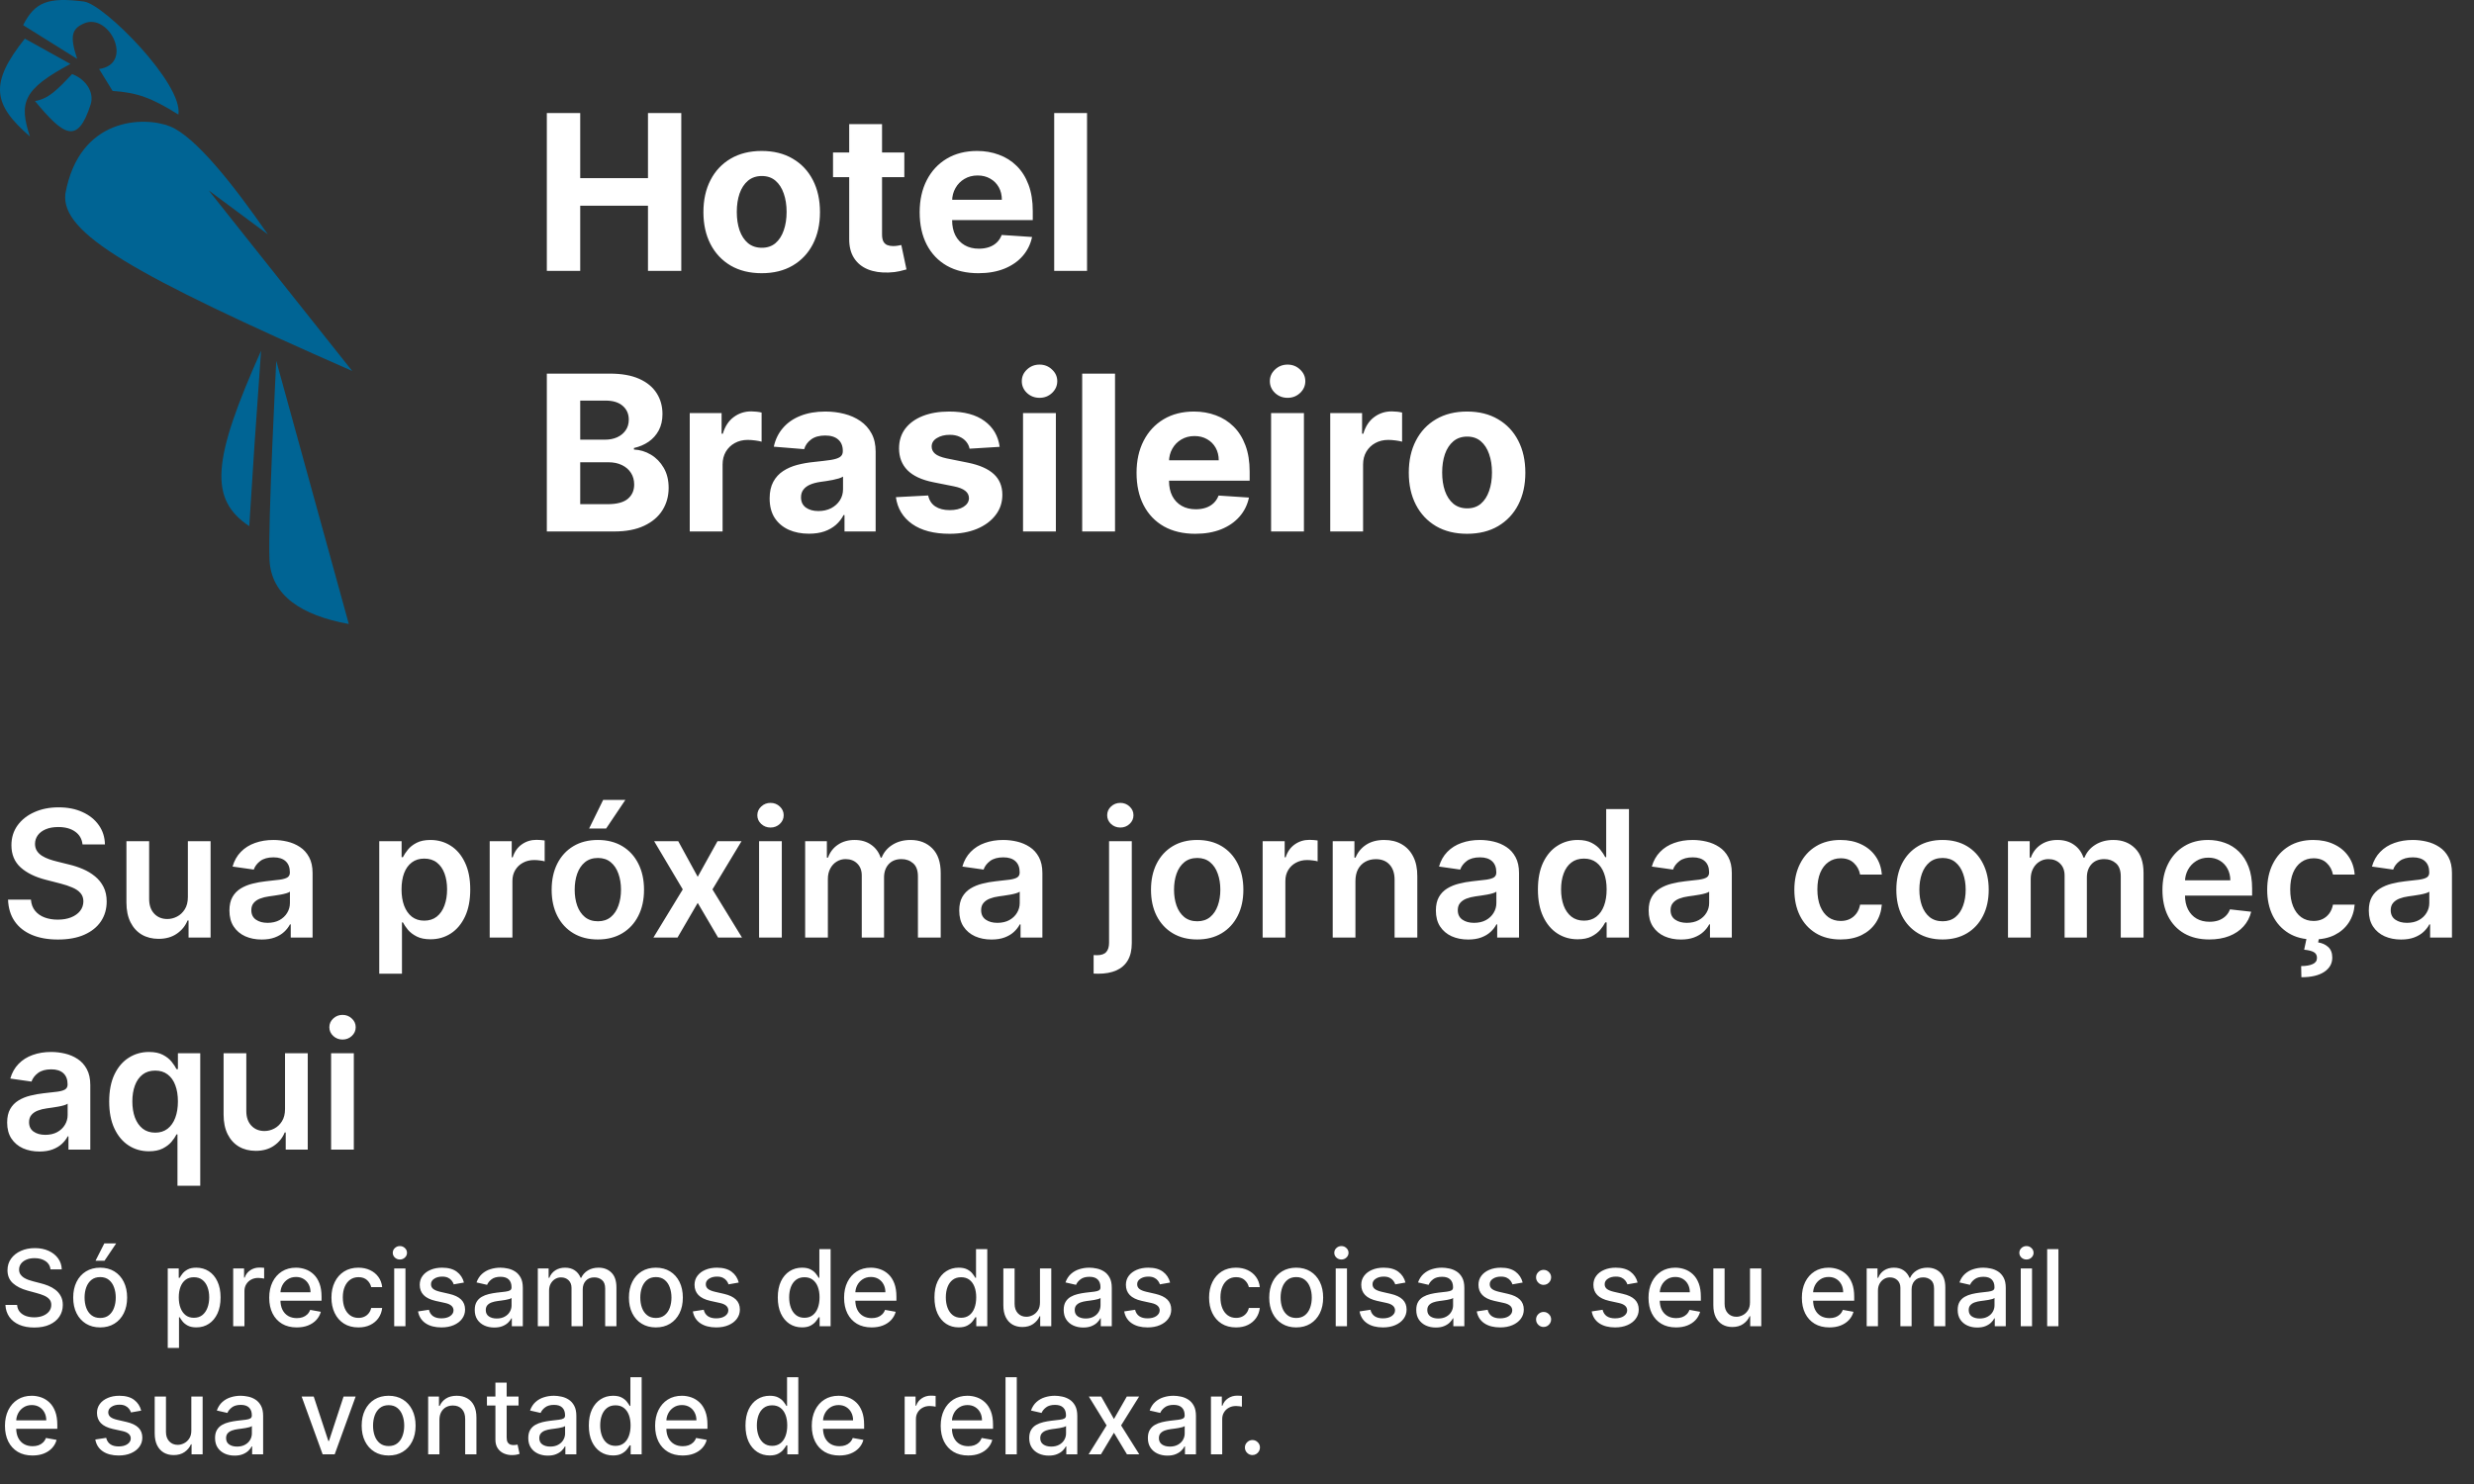 <svg width="560" height="336" viewBox="0 0 560 336" fill="none" xmlns="http://www.w3.org/2000/svg">
<rect x="0" y="0" width="560" height="336" fill="#333333" stroke="none"/>
<path d="M6.77 30.902C-1.589 23.645 -2.48 18.909 5.624 8.75L15.936 14.479C5.242 20.208 4.237 23.186 6.77 30.902Z" fill="#006494"/>
<path d="M7.916 22.882C10.914 22.378 12.838 20.478 16.318 16.771C19.529 17.979 21.374 20.972 20.52 23.645C17.553 32.925 14.363 30.653 7.916 22.882Z" fill="#006494"/>
<path d="M62.533 81.7C62.533 81.7 60.623 118.748 61.005 126.769C61.387 134.79 68.167 139.324 78.956 141.283L62.533 81.7Z" fill="#006494"/>
<path d="M56.422 119.13C47.255 113.019 48.019 104.235 59.096 79.409C57.568 100.797 57.568 101.179 56.422 119.13Z" fill="#006494"/>
<path d="M79.72 83.992C29.622 61.965 13.804 52.774 14.79 43.888C17.949 26.401 32.741 26.319 38.471 28.611C44.2 30.902 52.83 41.796 60.623 53.055L47.255 43.124L79.72 83.992Z" fill="#006494"/>
<path d="M17.464 13.333C15.78 8.229 16.195 6.547 18.992 5.312C24.721 2.783 30.45 14.479 22.429 15.625L25.485 20.59C31.039 20.96 34.302 22.138 40.38 25.937C41.526 19.062 23.575 0.931 18.992 0.347C10.934 -0.681 7.885 0.426 5.242 5.694L17.464 13.333Z" fill="#006494"/>
<path d="M123.778 61.333V25.593H131.334V40.34H146.673V25.593H154.212V61.333H146.673V46.57H131.334V61.333H123.778ZM172.413 61.857C169.703 61.857 167.359 61.281 165.381 60.129C163.415 58.966 161.896 57.348 160.826 55.278C159.756 53.195 159.221 50.781 159.221 48.035C159.221 45.267 159.756 42.847 160.826 40.776C161.896 38.693 163.415 37.076 165.381 35.925C167.359 34.761 169.703 34.179 172.413 34.179C175.124 34.179 177.463 34.761 179.429 35.925C181.407 37.076 182.931 38.693 184.001 40.776C185.071 42.847 185.606 45.267 185.606 48.035C185.606 50.781 185.071 53.195 184.001 55.278C182.931 57.348 181.407 58.966 179.429 60.129C177.463 61.281 175.124 61.857 172.413 61.857ZM172.448 56.098C173.682 56.098 174.711 55.749 175.537 55.051C176.363 54.341 176.986 53.375 177.404 52.154C177.835 50.932 178.05 49.542 178.05 47.983C178.05 46.424 177.835 45.034 177.404 43.812C176.986 42.591 176.363 41.625 175.537 40.916C174.711 40.206 173.682 39.851 172.448 39.851C171.204 39.851 170.156 40.206 169.307 40.916C168.47 41.625 167.836 42.591 167.405 43.812C166.986 45.034 166.777 46.424 166.777 47.983C166.777 49.542 166.986 50.932 167.405 52.154C167.836 53.375 168.47 54.341 169.307 55.051C170.156 55.749 171.204 56.098 172.448 56.098ZM204.698 34.528V40.113H188.556V34.528H204.698ZM192.22 28.107H199.654V53.096C199.654 53.783 199.759 54.318 199.969 54.702C200.178 55.074 200.469 55.336 200.841 55.487C201.225 55.638 201.667 55.714 202.167 55.714C202.516 55.714 202.865 55.685 203.214 55.627C203.563 55.557 203.831 55.505 204.017 55.47L205.186 61.002C204.814 61.118 204.291 61.252 203.616 61.403C202.941 61.566 202.121 61.665 201.155 61.7C199.364 61.769 197.793 61.531 196.443 60.984C195.106 60.437 194.064 59.588 193.32 58.436C192.575 57.285 192.209 55.83 192.22 54.074V28.107ZM221.468 61.857C218.711 61.857 216.337 61.298 214.348 60.181C212.37 59.053 210.846 57.459 209.776 55.4C208.706 53.329 208.17 50.88 208.17 48.053C208.17 45.296 208.706 42.876 209.776 40.793C210.846 38.711 212.353 37.088 214.296 35.925C216.25 34.761 218.542 34.179 221.171 34.179C222.94 34.179 224.586 34.464 226.11 35.035C227.646 35.593 228.984 36.436 230.124 37.565C231.275 38.693 232.171 40.113 232.811 41.823C233.451 43.522 233.771 45.511 233.771 47.791V49.833H211.137V45.226H226.773C226.773 44.156 226.54 43.207 226.075 42.381C225.61 41.555 224.964 40.91 224.138 40.444C223.324 39.967 222.376 39.729 221.294 39.729C220.165 39.729 219.165 39.991 218.292 40.514C217.431 41.026 216.756 41.718 216.268 42.591C215.779 43.452 215.529 44.411 215.517 45.47V49.85C215.517 51.177 215.762 52.323 216.25 53.288C216.75 54.254 217.454 54.998 218.362 55.522C219.269 56.045 220.345 56.307 221.59 56.307C222.416 56.307 223.172 56.191 223.859 55.958C224.545 55.725 225.133 55.377 225.621 54.911C226.11 54.446 226.482 53.876 226.738 53.201L233.614 53.655C233.265 55.307 232.549 56.749 231.467 57.983C230.397 59.204 229.013 60.158 227.314 60.844C225.627 61.519 223.679 61.857 221.468 61.857ZM246.056 25.593V61.333H238.622V25.593H246.056ZM123.778 120.333V84.594H138.087C140.717 84.594 142.91 84.983 144.666 85.763C146.423 86.542 147.744 87.624 148.628 89.009C149.512 90.381 149.954 91.964 149.954 93.755C149.954 95.151 149.675 96.379 149.116 97.437C148.558 98.484 147.79 99.345 146.813 100.02C145.847 100.683 144.742 101.154 143.497 101.434V101.783C144.858 101.841 146.132 102.225 147.319 102.934C148.517 103.644 149.489 104.639 150.233 105.919C150.978 107.187 151.35 108.699 151.35 110.456C151.35 112.352 150.879 114.045 149.937 115.534C149.006 117.012 147.627 118.181 145.801 119.042C143.974 119.903 141.723 120.333 139.047 120.333H123.778ZM131.334 114.155H137.494C139.6 114.155 141.136 113.754 142.101 112.951C143.067 112.137 143.55 111.055 143.55 109.705C143.55 108.717 143.311 107.844 142.834 107.088C142.357 106.332 141.677 105.738 140.792 105.308C139.92 104.877 138.879 104.662 137.669 104.662H131.334V114.155ZM131.334 99.549H136.936C137.971 99.549 138.89 99.369 139.693 99.008C140.507 98.636 141.147 98.112 141.613 97.437C142.09 96.763 142.328 95.954 142.328 95.012C142.328 93.72 141.869 92.679 140.949 91.888C140.042 91.097 138.751 90.701 137.075 90.701H131.334V99.549ZM156.127 120.333V93.528H163.335V98.205H163.614C164.102 96.542 164.923 95.285 166.074 94.436C167.226 93.575 168.552 93.144 170.053 93.144C170.426 93.144 170.827 93.168 171.257 93.214C171.688 93.261 172.066 93.325 172.392 93.406V100.003C172.043 99.898 171.56 99.805 170.943 99.724C170.327 99.642 169.762 99.601 169.25 99.601C168.157 99.601 167.18 99.84 166.319 100.317C165.469 100.782 164.795 101.434 164.294 102.271C163.806 103.109 163.561 104.075 163.561 105.168V120.333H156.127ZM183.111 120.839C181.401 120.839 179.877 120.542 178.539 119.949C177.201 119.344 176.142 118.454 175.363 117.279C174.595 116.092 174.211 114.615 174.211 112.847C174.211 111.357 174.484 110.107 175.031 109.095C175.578 108.083 176.322 107.268 177.265 106.652C178.207 106.035 179.278 105.57 180.476 105.255C181.686 104.941 182.954 104.72 184.28 104.592C185.839 104.429 187.096 104.278 188.05 104.139C189.003 103.987 189.696 103.766 190.126 103.475C190.557 103.185 190.772 102.754 190.772 102.184V102.079C190.772 100.974 190.423 100.119 189.725 99.514C189.038 98.909 188.061 98.607 186.793 98.607C185.455 98.607 184.391 98.903 183.6 99.497C182.808 100.078 182.285 100.811 182.029 101.695L175.153 101.137C175.502 99.508 176.189 98.101 177.212 96.914C178.236 95.716 179.557 94.796 181.174 94.157C182.803 93.505 184.687 93.179 186.828 93.179C188.317 93.179 189.742 93.354 191.103 93.703C192.476 94.052 193.692 94.593 194.751 95.326C195.821 96.059 196.664 97.001 197.281 98.153C197.898 99.293 198.206 100.66 198.206 102.254V120.333H191.156V116.616H190.946C190.516 117.454 189.94 118.192 189.219 118.832C188.497 119.461 187.631 119.955 186.619 120.316C185.606 120.665 184.437 120.839 183.111 120.839ZM185.24 115.709C186.334 115.709 187.299 115.493 188.137 115.063C188.974 114.621 189.632 114.027 190.109 113.283C190.586 112.538 190.824 111.695 190.824 110.753V107.908C190.592 108.059 190.272 108.199 189.864 108.327C189.469 108.443 189.021 108.554 188.521 108.658C188.02 108.751 187.52 108.839 187.02 108.92C186.52 108.99 186.066 109.054 185.659 109.112C184.786 109.24 184.024 109.444 183.373 109.723C182.721 110.002 182.215 110.38 181.854 110.857C181.494 111.323 181.313 111.904 181.313 112.602C181.313 113.614 181.68 114.388 182.413 114.923C183.157 115.447 184.1 115.709 185.24 115.709ZM226.276 101.172L219.47 101.591C219.354 101.009 219.103 100.486 218.72 100.02C218.336 99.543 217.83 99.165 217.201 98.886C216.585 98.595 215.846 98.45 214.985 98.45C213.833 98.45 212.862 98.694 212.071 99.183C211.28 99.659 210.884 100.299 210.884 101.102C210.884 101.742 211.14 102.283 211.652 102.725C212.164 103.167 213.042 103.522 214.287 103.79L219.138 104.767C221.744 105.302 223.687 106.163 224.967 107.35C226.247 108.536 226.887 110.095 226.887 112.026C226.887 113.783 226.369 115.325 225.333 116.651C224.31 117.977 222.902 119.013 221.11 119.757C219.33 120.49 217.277 120.857 214.95 120.857C211.402 120.857 208.575 120.118 206.469 118.64C204.375 117.151 203.147 115.127 202.787 112.567L210.099 112.183C210.32 113.265 210.855 114.091 211.704 114.662C212.554 115.22 213.641 115.499 214.968 115.499C216.271 115.499 217.318 115.249 218.109 114.749C218.911 114.237 219.319 113.58 219.33 112.777C219.319 112.102 219.034 111.549 218.475 111.119C217.917 110.677 217.056 110.339 215.892 110.107L211.251 109.182C208.633 108.658 206.684 107.751 205.404 106.46C204.136 105.168 203.502 103.522 203.502 101.521C203.502 99.799 203.968 98.316 204.898 97.071C205.841 95.826 207.161 94.866 208.86 94.192C210.57 93.517 212.571 93.179 214.863 93.179C218.248 93.179 220.913 93.895 222.855 95.326C224.81 96.757 225.95 98.706 226.276 101.172ZM231.568 120.333V93.528H239.002V120.333H231.568ZM235.302 90.073C234.197 90.073 233.249 89.707 232.458 88.974C231.678 88.229 231.289 87.339 231.289 86.304C231.289 85.28 231.678 84.402 232.458 83.669C233.249 82.924 234.197 82.552 235.302 82.552C236.408 82.552 237.35 82.924 238.129 83.669C238.92 84.402 239.316 85.28 239.316 86.304C239.316 87.339 238.92 88.229 238.129 88.974C237.35 89.707 236.408 90.073 235.302 90.073ZM252.391 84.594V120.333H244.957V84.594H252.391ZM270.562 120.857C267.805 120.857 265.431 120.298 263.442 119.181C261.464 118.053 259.94 116.459 258.87 114.4C257.799 112.329 257.264 109.88 257.264 107.053C257.264 104.296 257.799 101.876 258.87 99.793C259.94 97.711 261.447 96.088 263.39 94.924C265.344 93.761 267.636 93.179 270.265 93.179C272.034 93.179 273.68 93.464 275.204 94.034C276.74 94.593 278.077 95.436 279.218 96.565C280.369 97.693 281.265 99.113 281.905 100.823C282.545 102.521 282.865 104.511 282.865 106.791V108.833H260.231V104.226H275.867C275.867 103.156 275.634 102.207 275.169 101.381C274.704 100.555 274.058 99.91 273.232 99.444C272.418 98.967 271.469 98.729 270.387 98.729C269.259 98.729 268.258 98.991 267.386 99.514C266.525 100.026 265.85 100.718 265.362 101.591C264.873 102.452 264.623 103.411 264.611 104.47V108.85C264.611 110.177 264.855 111.323 265.344 112.288C265.844 113.254 266.548 113.998 267.456 114.522C268.363 115.045 269.439 115.307 270.684 115.307C271.51 115.307 272.266 115.191 272.953 114.958C273.639 114.726 274.227 114.376 274.715 113.911C275.204 113.446 275.576 112.876 275.832 112.201L282.708 112.655C282.359 114.307 281.643 115.749 280.561 116.982C279.491 118.204 278.107 119.158 276.408 119.844C274.721 120.519 272.772 120.857 270.562 120.857ZM287.716 120.333V93.528H295.15V120.333H287.716ZM291.451 90.073C290.345 90.073 289.397 89.707 288.606 88.974C287.827 88.229 287.437 87.339 287.437 86.304C287.437 85.28 287.827 84.402 288.606 83.669C289.397 82.924 290.345 82.552 291.451 82.552C292.556 82.552 293.498 82.924 294.278 83.669C295.069 84.402 295.464 85.28 295.464 86.304C295.464 87.339 295.069 88.229 294.278 88.974C293.498 89.707 292.556 90.073 291.451 90.073ZM301.105 120.333V93.528H308.313V98.205H308.592C309.08 96.542 309.901 95.285 311.052 94.436C312.204 93.575 313.53 93.144 315.031 93.144C315.404 93.144 315.805 93.168 316.235 93.214C316.666 93.261 317.044 93.325 317.37 93.406V100.003C317.021 99.898 316.538 99.805 315.921 99.724C315.305 99.642 314.74 99.601 314.229 99.601C313.135 99.601 312.158 99.84 311.297 100.317C310.447 100.782 309.773 101.434 309.272 102.271C308.784 103.109 308.54 104.075 308.54 105.168V120.333H301.105ZM332.076 120.857C329.366 120.857 327.022 120.281 325.044 119.129C323.078 117.966 321.559 116.348 320.489 114.278C319.419 112.195 318.884 109.781 318.884 107.035C318.884 104.267 319.419 101.847 320.489 99.776C321.559 97.693 323.078 96.076 325.044 94.924C327.022 93.761 329.366 93.179 332.076 93.179C334.787 93.179 337.126 93.761 339.092 94.924C341.07 96.076 342.594 97.693 343.664 99.776C344.734 101.847 345.269 104.267 345.269 107.035C345.269 109.781 344.734 112.195 343.664 114.278C342.594 116.348 341.07 117.966 339.092 119.129C337.126 120.281 334.787 120.857 332.076 120.857ZM332.111 115.098C333.345 115.098 334.374 114.749 335.2 114.051C336.026 113.341 336.649 112.375 337.067 111.154C337.498 109.932 337.713 108.542 337.713 106.983C337.713 105.424 337.498 104.034 337.067 102.812C336.649 101.591 336.026 100.625 335.2 99.915C334.374 99.206 333.345 98.851 332.111 98.851C330.867 98.851 329.819 99.206 328.97 99.915C328.133 100.625 327.499 101.591 327.068 102.812C326.649 104.034 326.44 105.424 326.44 106.983C326.44 108.542 326.649 109.932 327.068 111.154C327.499 112.375 328.133 113.341 328.97 114.051C329.819 114.749 330.867 115.098 332.111 115.098Z" fill="white"/>
<path d="M18.679 191.189C18.546 189.948 17.988 188.983 17.003 188.291C16.027 187.6 14.758 187.254 13.196 187.254C12.098 187.254 11.155 187.42 10.369 187.752C9.583 188.083 8.982 188.533 8.565 189.101C8.149 189.669 7.936 190.318 7.926 191.047C7.926 191.653 8.063 192.179 8.338 192.624C8.622 193.069 9.006 193.448 9.489 193.76C9.972 194.063 10.507 194.319 11.094 194.527C11.681 194.735 12.273 194.911 12.869 195.053L15.597 195.734C16.695 195.99 17.751 196.336 18.764 196.771C19.787 197.207 20.701 197.756 21.506 198.419C22.32 199.082 22.964 199.882 23.438 200.82C23.911 201.757 24.148 202.856 24.148 204.115C24.148 205.82 23.712 207.321 22.841 208.618C21.97 209.906 20.71 210.914 19.062 211.644C17.424 212.363 15.44 212.723 13.111 212.723C10.848 212.723 8.883 212.373 7.216 211.672C5.559 210.971 4.261 209.948 3.324 208.604C2.396 207.259 1.894 205.621 1.818 203.689H7.003C7.079 204.702 7.391 205.545 7.94 206.217C8.49 206.89 9.205 207.392 10.085 207.723C10.975 208.055 11.97 208.22 13.068 208.22C14.214 208.22 15.218 208.05 16.079 207.709C16.951 207.359 17.633 206.876 18.125 206.26C18.617 205.635 18.868 204.906 18.878 204.073C18.868 203.315 18.646 202.69 18.21 202.198C17.775 201.696 17.164 201.279 16.378 200.948C15.601 200.607 14.692 200.304 13.651 200.038L10.341 199.186C7.945 198.571 6.051 197.638 4.659 196.388C3.277 195.128 2.585 193.457 2.585 191.374C2.585 189.66 3.049 188.159 3.977 186.871C4.915 185.583 6.188 184.584 7.798 183.874C9.408 183.154 11.231 182.794 13.267 182.794C15.331 182.794 17.14 183.154 18.693 183.874C20.256 184.584 21.482 185.573 22.372 186.842C23.262 188.102 23.722 189.551 23.75 191.189H18.679ZM42.525 203.107V190.465H47.667V212.283H42.681V208.405H42.454C41.961 209.627 41.152 210.626 40.025 211.402C38.907 212.179 37.53 212.567 35.891 212.567C34.461 212.567 33.197 212.25 32.099 211.615C31.01 210.971 30.157 210.038 29.542 208.817C28.926 207.586 28.619 206.099 28.619 204.357V190.465H33.761V203.561C33.761 204.944 34.139 206.042 34.897 206.857C35.655 207.671 36.649 208.078 37.88 208.078C38.638 208.078 39.371 207.894 40.082 207.524C40.792 207.155 41.374 206.606 41.829 205.877C42.293 205.138 42.525 204.215 42.525 203.107ZM59.233 212.723C57.85 212.723 56.605 212.477 55.497 211.984C54.399 211.483 53.528 210.744 52.883 209.769C52.249 208.793 51.932 207.591 51.932 206.161C51.932 204.93 52.159 203.912 52.614 203.107C53.068 202.302 53.688 201.658 54.474 201.175C55.26 200.692 56.146 200.327 57.131 200.081C58.125 199.825 59.153 199.641 60.213 199.527C61.492 199.395 62.528 199.276 63.324 199.172C64.119 199.058 64.697 198.888 65.057 198.661C65.426 198.424 65.611 198.059 65.611 197.567V197.482C65.611 196.412 65.294 195.583 64.659 194.996C64.025 194.409 63.111 194.115 61.918 194.115C60.658 194.115 59.659 194.39 58.92 194.939C58.191 195.488 57.699 196.137 57.443 196.885L52.642 196.203C53.021 194.877 53.646 193.77 54.517 192.879C55.388 191.98 56.454 191.307 57.713 190.862C58.972 190.408 60.365 190.181 61.889 190.181C62.94 190.181 63.987 190.304 65.028 190.55C66.07 190.796 67.022 191.203 67.883 191.771C68.745 192.33 69.437 193.092 69.957 194.058C70.488 195.024 70.753 196.232 70.753 197.681V212.283H65.81V209.286H65.639C65.327 209.892 64.886 210.46 64.318 210.99C63.76 211.511 63.054 211.932 62.202 212.254C61.359 212.567 60.369 212.723 59.233 212.723ZM60.568 208.945C61.6 208.945 62.495 208.741 63.253 208.334C64.01 207.917 64.593 207.368 65 206.686C65.417 206.004 65.625 205.261 65.625 204.456V201.885C65.464 202.018 65.189 202.141 64.801 202.254C64.422 202.368 63.996 202.467 63.523 202.553C63.049 202.638 62.581 202.714 62.117 202.78C61.653 202.846 61.25 202.903 60.909 202.95C60.142 203.055 59.456 203.225 58.849 203.462C58.243 203.698 57.765 204.03 57.415 204.456C57.064 204.873 56.889 205.413 56.889 206.075C56.889 207.022 57.235 207.737 57.926 208.22C58.617 208.703 59.498 208.945 60.568 208.945ZM85.845 220.465V190.465H90.902V194.073H91.2C91.465 193.542 91.84 192.979 92.322 192.382C92.805 191.776 93.459 191.26 94.283 190.834C95.106 190.398 96.158 190.181 97.436 190.181C99.122 190.181 100.642 190.611 101.996 191.473C103.359 192.325 104.439 193.59 105.234 195.266C106.039 196.932 106.442 198.978 106.442 201.402C106.442 203.798 106.049 205.834 105.263 207.51C104.477 209.186 103.407 210.465 102.053 211.345C100.698 212.226 99.164 212.666 97.45 212.666C96.2 212.666 95.163 212.458 94.34 212.041C93.516 211.625 92.853 211.123 92.351 210.536C91.858 209.939 91.475 209.376 91.2 208.845H90.987V220.465H85.845ZM90.888 201.374C90.888 202.785 91.087 204.02 91.484 205.081C91.892 206.142 92.474 206.97 93.231 207.567C93.999 208.154 94.927 208.448 96.016 208.448C97.152 208.448 98.104 208.145 98.871 207.538C99.638 206.923 100.215 206.085 100.604 205.024C101.001 203.954 101.2 202.737 101.2 201.374C101.2 200.02 101.006 198.817 100.618 197.766C100.23 196.715 99.652 195.891 98.885 195.294C98.118 194.698 97.162 194.399 96.016 194.399C94.917 194.399 93.984 194.688 93.217 195.266C92.45 195.843 91.868 196.653 91.47 197.695C91.082 198.736 90.888 199.963 90.888 201.374ZM110.845 212.283V190.465H115.831V194.101H116.058C116.456 192.841 117.138 191.871 118.104 191.189C119.079 190.498 120.192 190.152 121.442 190.152C121.726 190.152 122.043 190.166 122.393 190.195C122.753 190.214 123.052 190.247 123.288 190.294V195.024C123.071 194.948 122.725 194.882 122.251 194.825C121.787 194.759 121.338 194.726 120.902 194.726C119.964 194.726 119.122 194.93 118.374 195.337C117.635 195.734 117.053 196.288 116.626 196.999C116.2 197.709 115.987 198.528 115.987 199.456V212.283H110.845ZM135.323 212.709C133.192 212.709 131.346 212.24 129.783 211.303C128.221 210.365 127.009 209.054 126.147 207.368C125.295 205.682 124.869 203.713 124.869 201.459C124.869 199.205 125.295 197.231 126.147 195.536C127.009 193.841 128.221 192.524 129.783 191.587C131.346 190.649 133.192 190.181 135.323 190.181C137.454 190.181 139.3 190.649 140.863 191.587C142.425 192.524 143.633 193.841 144.485 195.536C145.347 197.231 145.778 199.205 145.778 201.459C145.778 203.713 145.347 205.682 144.485 207.368C143.633 209.054 142.425 210.365 140.863 211.303C139.3 212.24 137.454 212.709 135.323 212.709ZM135.352 208.59C136.507 208.59 137.473 208.272 138.249 207.638C139.026 206.994 139.603 206.132 139.982 205.053C140.371 203.973 140.565 202.77 140.565 201.445C140.565 200.109 140.371 198.902 139.982 197.823C139.603 196.734 139.026 195.867 138.249 195.223C137.473 194.579 136.507 194.257 135.352 194.257C134.168 194.257 133.183 194.579 132.397 195.223C131.621 195.867 131.038 196.734 130.65 197.823C130.271 198.902 130.082 200.109 130.082 201.445C130.082 202.77 130.271 203.973 130.65 205.053C131.038 206.132 131.621 206.994 132.397 207.638C133.183 208.272 134.168 208.59 135.352 208.59ZM133.349 187.595L136.531 181.104H141.559L137.198 187.595H133.349ZM153.526 190.465L157.93 198.519L162.404 190.465H167.844L161.268 201.374L167.958 212.283H162.546L157.93 204.428L153.356 212.283H147.901L154.549 201.374L148.072 190.465H153.526ZM171.822 212.283V190.465H176.964V212.283H171.822ZM174.407 187.368C173.593 187.368 172.892 187.098 172.305 186.558C171.718 186.009 171.424 185.351 171.424 184.584C171.424 183.807 171.718 183.149 172.305 182.609C172.892 182.06 173.593 181.786 174.407 181.786C175.231 181.786 175.932 182.06 176.509 182.609C177.096 183.149 177.39 183.807 177.39 184.584C177.39 185.351 177.096 186.009 176.509 186.558C175.932 187.098 175.231 187.368 174.407 187.368ZM182.251 212.283V190.465H187.166V194.172H187.422C187.876 192.922 188.629 191.947 189.68 191.246C190.732 190.536 191.986 190.181 193.445 190.181C194.922 190.181 196.167 190.54 197.18 191.26C198.203 191.97 198.923 192.941 199.339 194.172H199.567C200.05 192.96 200.864 191.994 202.01 191.274C203.165 190.545 204.534 190.181 206.115 190.181C208.123 190.181 209.761 190.815 211.03 192.084C212.299 193.353 212.933 195.204 212.933 197.638V212.283H207.777V198.433C207.777 197.079 207.417 196.09 206.697 195.465C205.978 194.83 205.097 194.513 204.055 194.513C202.815 194.513 201.844 194.901 201.143 195.678C200.452 196.445 200.107 197.444 200.107 198.675V212.283H195.064V198.22C195.064 197.093 194.723 196.194 194.041 195.521C193.369 194.849 192.488 194.513 191.399 194.513C190.661 194.513 189.988 194.702 189.382 195.081C188.776 195.45 188.293 195.976 187.933 196.658C187.573 197.33 187.393 198.116 187.393 199.016V212.283H182.251ZM224.428 212.723C223.046 212.723 221.8 212.477 220.692 211.984C219.594 211.483 218.723 210.744 218.079 209.769C217.444 208.793 217.127 207.591 217.127 206.161C217.127 204.93 217.354 203.912 217.809 203.107C218.263 202.302 218.884 201.658 219.67 201.175C220.456 200.692 221.341 200.327 222.326 200.081C223.32 199.825 224.348 199.641 225.408 199.527C226.687 199.395 227.724 199.276 228.519 199.172C229.315 199.058 229.892 198.888 230.252 198.661C230.621 198.424 230.806 198.059 230.806 197.567V197.482C230.806 196.412 230.489 195.583 229.854 194.996C229.22 194.409 228.306 194.115 227.113 194.115C225.853 194.115 224.854 194.39 224.116 194.939C223.387 195.488 222.894 196.137 222.638 196.885L217.837 196.203C218.216 194.877 218.841 193.77 219.712 192.879C220.584 191.98 221.649 191.307 222.908 190.862C224.168 190.408 225.56 190.181 227.085 190.181C228.136 190.181 229.182 190.304 230.224 190.55C231.265 190.796 232.217 191.203 233.079 191.771C233.941 192.33 234.632 193.092 235.153 194.058C235.683 195.024 235.948 196.232 235.948 197.681V212.283H231.005V209.286H230.835C230.522 209.892 230.082 210.46 229.513 210.99C228.955 211.511 228.249 211.932 227.397 212.254C226.554 212.567 225.565 212.723 224.428 212.723ZM225.763 208.945C226.796 208.945 227.691 208.741 228.448 208.334C229.206 207.917 229.788 207.368 230.195 206.686C230.612 206.004 230.82 205.261 230.82 204.456V201.885C230.659 202.018 230.385 202.141 229.996 202.254C229.618 202.368 229.192 202.467 228.718 202.553C228.245 202.638 227.776 202.714 227.312 202.78C226.848 202.846 226.445 202.903 226.104 202.95C225.337 203.055 224.651 203.225 224.045 203.462C223.439 203.698 222.96 204.03 222.61 204.456C222.26 204.873 222.085 205.413 222.085 206.075C222.085 207.022 222.43 207.737 223.121 208.22C223.813 208.703 224.693 208.945 225.763 208.945ZM251.04 190.465H256.183V213.533C256.183 215.105 255.884 216.402 255.288 217.425C254.691 218.448 253.829 219.21 252.702 219.712C251.576 220.214 250.207 220.465 248.597 220.465C248.408 220.465 248.233 220.46 248.072 220.45C247.911 220.45 247.736 220.446 247.546 220.436V216.246C247.688 216.255 247.816 216.26 247.93 216.26C248.043 216.27 248.162 216.274 248.285 216.274C249.27 216.274 249.975 216.033 250.401 215.55C250.827 215.076 251.04 214.38 251.04 213.462V190.465ZM253.597 187.368C252.773 187.368 252.068 187.098 251.481 186.558C250.903 186.009 250.614 185.351 250.614 184.584C250.614 183.807 250.903 183.149 251.481 182.609C252.068 182.06 252.773 181.786 253.597 181.786C254.412 181.786 255.108 182.06 255.685 182.609C256.272 183.149 256.566 183.807 256.566 184.584C256.566 185.351 256.272 186.009 255.685 186.558C255.108 187.098 254.412 187.368 253.597 187.368ZM270.987 212.709C268.857 212.709 267.01 212.24 265.447 211.303C263.885 210.365 262.673 209.054 261.811 207.368C260.959 205.682 260.533 203.713 260.533 201.459C260.533 199.205 260.959 197.231 261.811 195.536C262.673 193.841 263.885 192.524 265.447 191.587C267.01 190.649 268.857 190.181 270.987 190.181C273.118 190.181 274.964 190.649 276.527 191.587C278.089 192.524 279.297 193.841 280.149 195.536C281.011 197.231 281.442 199.205 281.442 201.459C281.442 203.713 281.011 205.682 280.149 207.368C279.297 209.054 278.089 210.365 276.527 211.303C274.964 212.24 273.118 212.709 270.987 212.709ZM271.016 208.59C272.171 208.59 273.137 208.272 273.913 207.638C274.69 206.994 275.268 206.132 275.646 205.053C276.035 203.973 276.229 202.77 276.229 201.445C276.229 200.109 276.035 198.902 275.646 197.823C275.268 196.734 274.69 195.867 273.913 195.223C273.137 194.579 272.171 194.257 271.016 194.257C269.832 194.257 268.847 194.579 268.061 195.223C267.285 195.867 266.702 196.734 266.314 197.823C265.935 198.902 265.746 200.109 265.746 201.445C265.746 202.77 265.935 203.973 266.314 205.053C266.702 206.132 267.285 206.994 268.061 207.638C268.847 208.272 269.832 208.59 271.016 208.59ZM285.806 212.283V190.465H290.792V194.101H291.019C291.417 192.841 292.099 191.871 293.065 191.189C294.04 190.498 295.153 190.152 296.403 190.152C296.687 190.152 297.004 190.166 297.354 190.195C297.714 190.214 298.013 190.247 298.249 190.294V195.024C298.031 194.948 297.686 194.882 297.212 194.825C296.748 194.759 296.299 194.726 295.863 194.726C294.925 194.726 294.083 194.93 293.335 195.337C292.596 195.734 292.013 196.288 291.587 196.999C291.161 197.709 290.948 198.528 290.948 199.456V212.283H285.806ZM306.808 199.499V212.283H301.665V190.465H306.58V194.172H306.836C307.338 192.95 308.138 191.98 309.237 191.26C310.344 190.54 311.713 190.181 313.342 190.181C314.847 190.181 316.159 190.502 317.276 191.146C318.403 191.79 319.274 192.723 319.89 193.945C320.515 195.166 320.823 196.648 320.813 198.391V212.283H315.671V199.186C315.671 197.728 315.292 196.587 314.535 195.763C313.787 194.939 312.75 194.527 311.424 194.527C310.524 194.527 309.724 194.726 309.023 195.124C308.332 195.512 307.788 196.075 307.39 196.814C307.002 197.553 306.808 198.448 306.808 199.499ZM332.319 212.723C330.936 212.723 329.691 212.477 328.583 211.984C327.485 211.483 326.613 210.744 325.969 209.769C325.335 208.793 325.018 207.591 325.018 206.161C325.018 204.93 325.245 203.912 325.7 203.107C326.154 202.302 326.774 201.658 327.56 201.175C328.346 200.692 329.232 200.327 330.217 200.081C331.211 199.825 332.238 199.641 333.299 199.527C334.577 199.395 335.614 199.276 336.41 199.172C337.205 199.058 337.783 198.888 338.143 198.661C338.512 198.424 338.697 198.059 338.697 197.567V197.482C338.697 196.412 338.379 195.583 337.745 194.996C337.111 194.409 336.197 194.115 335.004 194.115C333.744 194.115 332.745 194.39 332.006 194.939C331.277 195.488 330.785 196.137 330.529 196.885L325.728 196.203C326.107 194.877 326.732 193.77 327.603 192.879C328.474 191.98 329.54 191.307 330.799 190.862C332.058 190.408 333.451 190.181 334.975 190.181C336.026 190.181 337.073 190.304 338.114 190.55C339.156 190.796 340.108 191.203 340.969 191.771C341.831 192.33 342.522 193.092 343.043 194.058C343.574 195.024 343.839 196.232 343.839 197.681V212.283H338.896V209.286H338.725C338.413 209.892 337.972 210.46 337.404 210.99C336.845 211.511 336.14 211.932 335.288 212.254C334.445 212.567 333.455 212.723 332.319 212.723ZM333.654 208.945C334.686 208.945 335.581 208.741 336.339 208.334C337.096 207.917 337.679 207.368 338.086 206.686C338.503 206.004 338.711 205.261 338.711 204.456V201.885C338.55 202.018 338.275 202.141 337.887 202.254C337.508 202.368 337.082 202.467 336.609 202.553C336.135 202.638 335.666 202.714 335.202 202.78C334.738 202.846 334.336 202.903 333.995 202.95C333.228 203.055 332.541 203.225 331.935 203.462C331.329 203.698 330.851 204.03 330.501 204.456C330.15 204.873 329.975 205.413 329.975 206.075C329.975 207.022 330.321 207.737 331.012 208.22C331.703 208.703 332.584 208.945 333.654 208.945ZM357.106 212.666C355.392 212.666 353.858 212.226 352.504 211.345C351.149 210.465 350.079 209.186 349.293 207.51C348.507 205.834 348.114 203.798 348.114 201.402C348.114 198.978 348.512 196.932 349.308 195.266C350.112 193.59 351.197 192.325 352.56 191.473C353.924 190.611 355.444 190.181 357.12 190.181C358.398 190.181 359.45 190.398 360.273 190.834C361.097 191.26 361.751 191.776 362.234 192.382C362.717 192.979 363.091 193.542 363.356 194.073H363.569V183.192H368.725V212.283H363.668V208.845H363.356C363.091 209.376 362.707 209.939 362.205 210.536C361.703 211.123 361.04 211.625 360.217 212.041C359.393 212.458 358.356 212.666 357.106 212.666ZM358.54 208.448C359.629 208.448 360.558 208.154 361.325 207.567C362.092 206.97 362.674 206.142 363.072 205.081C363.469 204.02 363.668 202.785 363.668 201.374C363.668 199.963 363.469 198.736 363.072 197.695C362.683 196.653 362.106 195.843 361.339 195.266C360.581 194.688 359.648 194.399 358.54 194.399C357.395 194.399 356.438 194.698 355.671 195.294C354.904 195.891 354.326 196.715 353.938 197.766C353.55 198.817 353.356 200.02 353.356 201.374C353.356 202.737 353.55 203.954 353.938 205.024C354.336 206.085 354.918 206.923 355.685 207.538C356.462 208.145 357.414 208.448 358.54 208.448ZM380.483 212.723C379.1 212.723 377.855 212.477 376.747 211.984C375.649 211.483 374.777 210.744 374.134 209.769C373.499 208.793 373.182 207.591 373.182 206.161C373.182 204.93 373.409 203.912 373.864 203.107C374.318 202.302 374.938 201.658 375.724 201.175C376.51 200.692 377.396 200.327 378.381 200.081C379.375 199.825 380.402 199.641 381.463 199.527C382.741 199.395 383.778 199.276 384.574 199.172C385.369 199.058 385.947 198.888 386.307 198.661C386.676 198.424 386.861 198.059 386.861 197.567V197.482C386.861 196.412 386.544 195.583 385.909 194.996C385.275 194.409 384.361 194.115 383.168 194.115C381.908 194.115 380.909 194.39 380.17 194.939C379.441 195.488 378.949 196.137 378.693 196.885L373.892 196.203C374.271 194.877 374.896 193.77 375.767 192.879C376.638 191.98 377.704 191.307 378.963 190.862C380.223 190.408 381.615 190.181 383.139 190.181C384.19 190.181 385.237 190.304 386.278 190.55C387.32 190.796 388.272 191.203 389.134 191.771C389.995 192.33 390.687 193.092 391.207 194.058C391.738 195.024 392.003 196.232 392.003 197.681V212.283H387.06V209.286H386.889C386.577 209.892 386.136 210.46 385.568 210.99C385.009 211.511 384.304 211.932 383.452 212.254C382.609 212.567 381.619 212.723 380.483 212.723ZM381.818 208.945C382.85 208.945 383.745 208.741 384.503 208.334C385.26 207.917 385.843 207.368 386.25 206.686C386.667 206.004 386.875 205.261 386.875 204.456V201.885C386.714 202.018 386.439 202.141 386.051 202.254C385.672 202.368 385.246 202.467 384.773 202.553C384.299 202.638 383.83 202.714 383.366 202.78C382.902 202.846 382.5 202.903 382.159 202.95C381.392 203.055 380.705 203.225 380.099 203.462C379.493 203.698 379.015 204.03 378.665 204.456C378.314 204.873 378.139 205.413 378.139 206.075C378.139 207.022 378.485 207.737 379.176 208.22C379.867 208.703 380.748 208.945 381.818 208.945ZM416.612 212.709C414.434 212.709 412.564 212.231 411.001 211.274C409.448 210.318 408.25 208.997 407.408 207.311C406.574 205.616 406.158 203.665 406.158 201.459C406.158 199.243 406.584 197.288 407.436 195.592C408.288 193.888 409.491 192.562 411.044 191.615C412.607 190.659 414.453 190.181 416.584 190.181C418.355 190.181 419.922 190.507 421.286 191.161C422.659 191.805 423.752 192.718 424.567 193.902C425.381 195.076 425.845 196.449 425.959 198.021H421.044C420.845 196.97 420.372 196.094 419.624 195.394C418.885 194.683 417.895 194.328 416.655 194.328C415.604 194.328 414.68 194.612 413.885 195.181C413.089 195.739 412.469 196.544 412.024 197.595C411.589 198.646 411.371 199.906 411.371 201.374C411.371 202.86 411.589 204.139 412.024 205.209C412.46 206.27 413.071 207.089 413.857 207.666C414.652 208.234 415.585 208.519 416.655 208.519C417.412 208.519 418.089 208.377 418.686 208.092C419.292 207.799 419.799 207.377 420.206 206.828C420.613 206.279 420.893 205.611 421.044 204.825H425.959C425.836 206.369 425.381 207.737 424.595 208.931C423.809 210.114 422.739 211.042 421.385 211.715C420.031 212.377 418.44 212.709 416.612 212.709ZM439.698 212.709C437.567 212.709 435.721 212.24 434.158 211.303C432.596 210.365 431.384 209.054 430.522 207.368C429.67 205.682 429.244 203.713 429.244 201.459C429.244 199.205 429.67 197.231 430.522 195.536C431.384 193.841 432.596 192.524 434.158 191.587C435.721 190.649 437.567 190.181 439.698 190.181C441.829 190.181 443.675 190.649 445.238 191.587C446.8 192.524 448.008 193.841 448.86 195.536C449.722 197.231 450.153 199.205 450.153 201.459C450.153 203.713 449.722 205.682 448.86 207.368C448.008 209.054 446.8 210.365 445.238 211.303C443.675 212.24 441.829 212.709 439.698 212.709ZM439.727 208.59C440.882 208.59 441.848 208.272 442.624 207.638C443.401 206.994 443.978 206.132 444.357 205.053C444.746 203.973 444.94 202.77 444.94 201.445C444.94 200.109 444.746 198.902 444.357 197.823C443.978 196.734 443.401 195.867 442.624 195.223C441.848 194.579 440.882 194.257 439.727 194.257C438.543 194.257 437.558 194.579 436.772 195.223C435.996 195.867 435.413 196.734 435.025 197.823C434.646 198.902 434.457 200.109 434.457 201.445C434.457 202.77 434.646 203.973 435.025 205.053C435.413 206.132 435.996 206.994 436.772 207.638C437.558 208.272 438.543 208.59 439.727 208.59ZM454.517 212.283V190.465H459.432V194.172H459.688C460.142 192.922 460.895 191.947 461.946 191.246C462.997 190.536 464.252 190.181 465.71 190.181C467.188 190.181 468.433 190.54 469.446 191.26C470.469 191.97 471.188 192.941 471.605 194.172H471.832C472.315 192.96 473.13 191.994 474.276 191.274C475.431 190.545 476.799 190.181 478.381 190.181C480.388 190.181 482.027 190.815 483.295 192.084C484.564 193.353 485.199 195.204 485.199 197.638V212.283H480.043V198.433C480.043 197.079 479.683 196.09 478.963 195.465C478.243 194.83 477.363 194.513 476.321 194.513C475.08 194.513 474.11 194.901 473.409 195.678C472.718 196.445 472.372 197.444 472.372 198.675V212.283H467.33V198.22C467.33 197.093 466.989 196.194 466.307 195.521C465.634 194.849 464.754 194.513 463.665 194.513C462.926 194.513 462.254 194.702 461.648 195.081C461.042 195.45 460.559 195.976 460.199 196.658C459.839 197.33 459.659 198.116 459.659 199.016V212.283H454.517ZM500.075 212.709C497.887 212.709 495.998 212.254 494.407 211.345C492.826 210.427 491.609 209.129 490.756 207.453C489.904 205.768 489.478 203.784 489.478 201.502C489.478 199.257 489.904 197.288 490.756 195.592C491.618 193.888 492.821 192.562 494.364 191.615C495.908 190.659 497.721 190.181 499.805 190.181C501.149 190.181 502.418 190.398 503.612 190.834C504.814 191.26 505.875 191.923 506.793 192.823C507.721 193.722 508.451 194.868 508.981 196.26C509.511 197.643 509.776 199.29 509.776 201.203V202.78H491.893V199.314H504.847C504.838 198.329 504.625 197.453 504.208 196.686C503.791 195.91 503.209 195.299 502.461 194.854C501.722 194.409 500.861 194.186 499.876 194.186C498.825 194.186 497.901 194.442 497.106 194.953C496.31 195.455 495.69 196.118 495.245 196.942C494.809 197.756 494.587 198.651 494.577 199.627V202.652C494.577 203.921 494.809 205.01 495.273 205.919C495.737 206.819 496.386 207.51 497.219 207.993C498.053 208.466 499.028 208.703 500.146 208.703C500.894 208.703 501.571 208.599 502.177 208.391C502.783 208.173 503.308 207.856 503.754 207.439C504.199 207.022 504.535 206.506 504.762 205.891L509.563 206.431C509.26 207.699 508.683 208.807 507.83 209.754C506.987 210.692 505.908 211.421 504.592 211.942C503.275 212.453 501.77 212.709 500.075 212.709ZM523.643 212.709C521.465 212.709 519.595 212.231 518.033 211.274C516.48 210.318 515.282 208.997 514.439 207.311C513.606 205.616 513.189 203.665 513.189 201.459C513.189 199.243 513.615 197.288 514.467 195.592C515.32 193.888 516.522 192.562 518.075 191.615C519.638 190.659 521.484 190.181 523.615 190.181C525.386 190.181 526.953 190.507 528.317 191.161C529.69 191.805 530.784 192.718 531.598 193.902C532.412 195.076 532.876 196.449 532.99 198.021H528.075C527.876 196.97 527.403 196.094 526.655 195.394C525.916 194.683 524.927 194.328 523.686 194.328C522.635 194.328 521.712 194.612 520.916 195.181C520.121 195.739 519.5 196.544 519.055 197.595C518.62 198.646 518.402 199.906 518.402 201.374C518.402 202.86 518.62 204.139 519.055 205.209C519.491 206.27 520.102 207.089 520.888 207.666C521.683 208.234 522.616 208.519 523.686 208.519C524.444 208.519 525.121 208.377 525.717 208.092C526.323 207.799 526.83 207.377 527.237 206.828C527.644 206.279 527.924 205.611 528.075 204.825H532.99C532.867 206.369 532.412 207.737 531.626 208.931C530.84 210.114 529.77 211.042 528.416 211.715C527.062 212.377 525.471 212.709 523.643 212.709ZM522.166 212.169H524.95L524.723 213.377C525.613 213.509 526.366 213.85 526.982 214.399C527.607 214.958 527.919 215.758 527.919 216.8C527.929 218.145 527.327 219.224 526.115 220.038C524.903 220.853 523.175 221.26 520.93 221.26L520.874 218.732C521.963 218.732 522.829 218.585 523.473 218.291C524.117 218.007 524.444 217.553 524.453 216.928C524.472 216.322 524.245 215.877 523.771 215.592C523.307 215.318 522.569 215.128 521.555 215.024L522.166 212.169ZM543.491 212.723C542.108 212.723 540.863 212.477 539.755 211.984C538.656 211.483 537.785 210.744 537.141 209.769C536.507 208.793 536.19 207.591 536.19 206.161C536.19 204.93 536.417 203.912 536.871 203.107C537.326 202.302 537.946 201.658 538.732 201.175C539.518 200.692 540.404 200.327 541.388 200.081C542.383 199.825 543.41 199.641 544.471 199.527C545.749 199.395 546.786 199.276 547.582 199.172C548.377 199.058 548.955 198.888 549.315 198.661C549.684 198.424 549.869 198.059 549.869 197.567V197.482C549.869 196.412 549.551 195.583 548.917 194.996C548.282 194.409 547.369 194.115 546.175 194.115C544.916 194.115 543.917 194.39 543.178 194.939C542.449 195.488 541.957 196.137 541.701 196.885L536.9 196.203C537.279 194.877 537.904 193.77 538.775 192.879C539.646 191.98 540.711 191.307 541.971 190.862C543.23 190.408 544.622 190.181 546.147 190.181C547.198 190.181 548.245 190.304 549.286 190.55C550.328 190.796 551.28 191.203 552.141 191.771C553.003 192.33 553.694 193.092 554.215 194.058C554.746 195.024 555.011 196.232 555.011 197.681V212.283H550.067V209.286H549.897C549.585 209.892 549.144 210.46 548.576 210.99C548.017 211.511 547.312 211.932 546.46 212.254C545.617 212.567 544.627 212.723 543.491 212.723ZM544.826 208.945C545.858 208.945 546.753 208.741 547.511 208.334C548.268 207.917 548.851 207.368 549.258 206.686C549.674 206.004 549.883 205.261 549.883 204.456V201.885C549.722 202.018 549.447 202.141 549.059 202.254C548.68 202.368 548.254 202.467 547.781 202.553C547.307 202.638 546.838 202.714 546.374 202.78C545.91 202.846 545.508 202.903 545.167 202.95C544.4 203.055 543.713 203.225 543.107 203.462C542.501 203.698 542.023 204.03 541.673 204.456C541.322 204.873 541.147 205.413 541.147 206.075C541.147 207.022 541.493 207.737 542.184 208.22C542.875 208.703 543.756 208.945 544.826 208.945ZM8.92 260.723C7.538 260.723 6.293 260.477 5.185 259.984C4.086 259.483 3.215 258.744 2.571 257.769C1.937 256.793 1.619 255.591 1.619 254.161C1.619 252.93 1.847 251.912 2.301 251.107C2.756 250.302 3.376 249.658 4.162 249.175C4.948 248.692 5.833 248.327 6.818 248.081C7.812 247.825 8.84 247.641 9.901 247.527C11.179 247.395 12.216 247.276 13.011 247.172C13.807 247.058 14.384 246.888 14.744 246.661C15.114 246.424 15.298 246.059 15.298 245.567V245.482C15.298 244.412 14.981 243.583 14.347 242.996C13.712 242.409 12.798 242.115 11.605 242.115C10.346 242.115 9.347 242.39 8.608 242.939C7.879 243.488 7.386 244.137 7.131 244.885L2.33 244.203C2.708 242.877 3.333 241.77 4.205 240.879C5.076 239.98 6.141 239.307 7.401 238.862C8.66 238.408 10.052 238.181 11.577 238.181C12.628 238.181 13.674 238.304 14.716 238.55C15.758 238.796 16.709 239.203 17.571 239.771C18.433 240.33 19.124 241.092 19.645 242.058C20.175 243.024 20.44 244.232 20.44 245.681V260.283H15.497V257.286H15.327C15.014 257.892 14.574 258.46 14.006 258.99C13.447 259.511 12.742 259.932 11.889 260.254C11.046 260.567 10.057 260.723 8.92 260.723ZM10.256 256.945C11.288 256.945 12.183 256.741 12.94 256.334C13.698 255.917 14.28 255.368 14.688 254.686C15.104 254.004 15.312 253.261 15.312 252.456V249.885C15.152 250.018 14.877 250.141 14.489 250.254C14.11 250.368 13.684 250.467 13.21 250.553C12.737 250.638 12.268 250.714 11.804 250.78C11.34 250.846 10.938 250.903 10.597 250.95C9.83 251.055 9.143 251.225 8.537 251.462C7.931 251.698 7.453 252.03 7.102 252.456C6.752 252.873 6.577 253.413 6.577 254.075C6.577 255.022 6.922 255.737 7.614 256.22C8.305 256.703 9.186 256.945 10.256 256.945ZM40.17 268.465V256.845H39.957C39.692 257.376 39.309 257.939 38.807 258.536C38.305 259.123 37.642 259.625 36.818 260.041C35.994 260.458 34.957 260.666 33.707 260.666C31.993 260.666 30.459 260.226 29.105 259.345C27.751 258.465 26.681 257.186 25.895 255.51C25.109 253.834 24.716 251.798 24.716 249.402C24.716 246.978 25.114 244.932 25.909 243.266C26.714 241.59 27.798 240.325 29.162 239.473C30.526 238.611 32.045 238.181 33.722 238.181C35 238.181 36.051 238.398 36.875 238.834C37.699 239.26 38.352 239.776 38.835 240.382C39.318 240.979 39.692 241.542 39.957 242.073H40.27V238.465H45.327V268.465H40.17ZM35.142 256.448C36.231 256.448 37.159 256.154 37.926 255.567C38.693 254.97 39.276 254.142 39.673 253.081C40.071 252.02 40.27 250.785 40.27 249.374C40.27 247.963 40.071 246.736 39.673 245.695C39.285 244.653 38.707 243.843 37.94 243.266C37.183 242.688 36.25 242.399 35.142 242.399C33.996 242.399 33.04 242.698 32.273 243.294C31.506 243.891 30.928 244.715 30.54 245.766C30.151 246.817 29.957 248.02 29.957 249.374C29.957 250.737 30.151 251.954 30.54 253.024C30.938 254.085 31.52 254.923 32.287 255.538C33.063 256.145 34.015 256.448 35.142 256.448ZM64.517 251.107V238.465H69.659V260.283H64.673V256.405H64.446C63.954 257.627 63.144 258.626 62.017 259.402C60.9 260.179 59.522 260.567 57.883 260.567C56.454 260.567 55.189 260.25 54.091 259.615C53.002 258.971 52.15 258.038 51.534 256.817C50.919 255.586 50.611 254.099 50.611 252.357V238.465H55.753V251.561C55.753 252.944 56.132 254.042 56.889 254.857C57.647 255.671 58.641 256.078 59.872 256.078C60.63 256.078 61.364 255.894 62.074 255.524C62.784 255.155 63.367 254.606 63.821 253.877C64.285 253.138 64.517 252.215 64.517 251.107ZM74.947 260.283V238.465H80.089V260.283H74.947ZM77.532 235.368C76.718 235.368 76.017 235.098 75.43 234.558C74.843 234.009 74.549 233.351 74.549 232.584C74.549 231.807 74.843 231.149 75.43 230.609C76.017 230.06 76.718 229.786 77.532 229.786C78.356 229.786 79.057 230.06 79.634 230.609C80.221 231.149 80.515 231.807 80.515 232.584C80.515 233.351 80.221 234.009 79.634 234.558C79.057 235.098 78.356 235.368 77.532 235.368Z" fill="white"/>
<path d="M11.438 287.413C11.347 286.607 10.972 285.982 10.312 285.538C9.653 285.09 8.824 284.865 7.824 284.865C7.108 284.865 6.489 284.979 5.966 285.206C5.443 285.428 5.037 285.734 4.747 286.126C4.463 286.513 4.321 286.953 4.321 287.447C4.321 287.862 4.418 288.22 4.611 288.521C4.81 288.822 5.068 289.075 5.386 289.28C5.71 289.479 6.057 289.646 6.426 289.783C6.795 289.913 7.151 290.021 7.491 290.107L9.196 290.55C9.753 290.686 10.324 290.871 10.909 291.104C11.494 291.337 12.037 291.644 12.537 292.024C13.037 292.405 13.44 292.876 13.747 293.439C14.06 294.001 14.216 294.675 14.216 295.459C14.216 296.447 13.96 297.325 13.449 298.092C12.943 298.859 12.207 299.465 11.242 299.908C10.281 300.351 9.119 300.572 7.756 300.572C6.449 300.572 5.318 300.365 4.364 299.95C3.409 299.536 2.662 298.947 2.122 298.186C1.582 297.419 1.284 296.51 1.227 295.459H3.869C3.92 296.09 4.125 296.615 4.483 297.036C4.847 297.45 5.31 297.76 5.872 297.965C6.44 298.163 7.062 298.263 7.739 298.263C8.483 298.263 9.145 298.146 9.724 297.913C10.31 297.675 10.77 297.345 11.105 296.925C11.44 296.499 11.608 296.001 11.608 295.433C11.608 294.916 11.46 294.493 11.165 294.163C10.875 293.834 10.48 293.561 9.98 293.345C9.486 293.129 8.926 292.939 8.301 292.774L6.239 292.212C4.841 291.831 3.733 291.271 2.915 290.533C2.102 289.794 1.696 288.817 1.696 287.601C1.696 286.595 1.969 285.717 2.514 284.967C3.06 284.217 3.798 283.635 4.73 283.22C5.662 282.8 6.713 282.59 7.884 282.59C9.065 282.59 10.108 282.797 11.011 283.212C11.921 283.626 12.636 284.197 13.159 284.925C13.682 285.646 13.954 286.476 13.977 287.413H11.438ZM22.673 300.547C21.445 300.547 20.374 300.266 19.459 299.703C18.545 299.141 17.834 298.354 17.329 297.342C16.823 296.331 16.57 295.149 16.57 293.797C16.57 292.439 16.823 291.251 17.329 290.234C17.834 289.217 18.545 288.428 19.459 287.865C20.374 287.303 21.445 287.021 22.673 287.021C23.9 287.021 24.971 287.303 25.886 287.865C26.8 288.428 27.511 289.217 28.016 290.234C28.522 291.251 28.775 292.439 28.775 293.797C28.775 295.149 28.522 296.331 28.016 297.342C27.511 298.354 26.8 299.141 25.886 299.703C24.971 300.266 23.9 300.547 22.673 300.547ZM22.681 298.408C23.477 298.408 24.136 298.197 24.658 297.777C25.181 297.357 25.567 296.797 25.817 296.098C26.073 295.399 26.201 294.629 26.201 293.788C26.201 292.953 26.073 292.186 25.817 291.487C25.567 290.783 25.181 290.217 24.658 289.791C24.136 289.365 23.477 289.152 22.681 289.152C21.88 289.152 21.215 289.365 20.687 289.791C20.164 290.217 19.775 290.783 19.519 291.487C19.269 292.186 19.144 292.953 19.144 293.788C19.144 294.629 19.269 295.399 19.519 296.098C19.775 296.797 20.164 297.357 20.687 297.777C21.215 298.197 21.88 298.408 22.681 298.408ZM21.624 285.445L23.619 281.516H26.303L23.661 285.445H21.624ZM37.971 305.192V287.192H40.459V289.314H40.673C40.82 289.041 41.033 288.726 41.312 288.368C41.59 288.01 41.977 287.697 42.471 287.43C42.965 287.158 43.619 287.021 44.431 287.021C45.488 287.021 46.431 287.288 47.261 287.822C48.09 288.357 48.741 289.126 49.212 290.132C49.69 291.138 49.928 292.348 49.928 293.763C49.928 295.178 49.693 296.391 49.221 297.402C48.749 298.408 48.102 299.183 47.278 299.729C46.454 300.269 45.514 300.538 44.457 300.538C43.661 300.538 43.011 300.405 42.505 300.138C42.005 299.871 41.613 299.558 41.329 299.2C41.045 298.842 40.826 298.524 40.673 298.246H40.519V305.192H37.971ZM40.468 293.737C40.468 294.658 40.602 295.465 40.869 296.158C41.136 296.851 41.522 297.394 42.028 297.786C42.533 298.172 43.153 298.365 43.886 298.365C44.647 298.365 45.283 298.163 45.795 297.76C46.306 297.351 46.693 296.797 46.954 296.098C47.221 295.399 47.354 294.612 47.354 293.737C47.354 292.874 47.224 292.098 46.962 291.411C46.707 290.723 46.32 290.18 45.803 289.783C45.292 289.385 44.653 289.186 43.886 289.186C43.147 289.186 42.522 289.376 42.011 289.757C41.505 290.138 41.121 290.669 40.86 291.351C40.599 292.033 40.468 292.828 40.468 293.737ZM52.783 300.283V287.192H55.246V289.271H55.383C55.621 288.567 56.042 288.013 56.644 287.609C57.252 287.2 57.94 286.996 58.707 286.996C58.866 286.996 59.053 287.001 59.269 287.013C59.491 287.024 59.664 287.038 59.789 287.055V289.493C59.687 289.465 59.505 289.433 59.244 289.399C58.982 289.359 58.721 289.34 58.459 289.34C57.857 289.34 57.32 289.467 56.849 289.723C56.383 289.973 56.014 290.322 55.741 290.771C55.468 291.215 55.332 291.72 55.332 292.288V300.283H52.783ZM67.168 300.547C65.878 300.547 64.767 300.271 63.835 299.72C62.909 299.163 62.193 298.382 61.688 297.376C61.188 296.365 60.938 295.18 60.938 293.822C60.938 292.482 61.188 291.3 61.688 290.277C62.193 289.254 62.898 288.456 63.801 287.882C64.71 287.308 65.773 287.021 66.989 287.021C67.727 287.021 68.443 287.144 69.136 287.388C69.829 287.632 70.452 288.016 71.003 288.538C71.554 289.061 71.989 289.74 72.307 290.575C72.625 291.405 72.784 292.413 72.784 293.601V294.504H62.378V292.595H70.287C70.287 291.925 70.151 291.331 69.878 290.814C69.605 290.291 69.222 289.879 68.727 289.578C68.239 289.277 67.665 289.126 67.006 289.126C66.29 289.126 65.665 289.303 65.131 289.655C64.602 290.001 64.193 290.456 63.903 291.019C63.619 291.575 63.477 292.18 63.477 292.834V294.325C63.477 295.2 63.631 295.945 63.938 296.558C64.25 297.172 64.685 297.641 65.242 297.965C65.798 298.283 66.449 298.442 67.193 298.442C67.676 298.442 68.117 298.374 68.514 298.237C68.912 298.095 69.256 297.885 69.546 297.607C69.835 297.328 70.057 296.984 70.21 296.575L72.622 297.01C72.429 297.72 72.082 298.342 71.582 298.876C71.088 299.405 70.466 299.817 69.716 300.112C68.972 300.402 68.122 300.547 67.168 300.547ZM81.126 300.547C79.859 300.547 78.768 300.26 77.853 299.686C76.944 299.107 76.245 298.308 75.756 297.291C75.268 296.274 75.023 295.109 75.023 293.797C75.023 292.467 75.273 291.294 75.773 290.277C76.273 289.254 76.978 288.456 77.887 287.882C78.796 287.308 79.867 287.021 81.1 287.021C82.094 287.021 82.981 287.206 83.759 287.575C84.538 287.939 85.165 288.45 85.643 289.109C86.126 289.769 86.413 290.538 86.504 291.419H84.023C83.887 290.805 83.575 290.277 83.086 289.834C82.603 289.391 81.955 289.169 81.143 289.169C80.433 289.169 79.81 289.357 79.276 289.732C78.748 290.101 78.336 290.629 78.04 291.317C77.745 291.999 77.597 292.805 77.597 293.737C77.597 294.692 77.742 295.516 78.032 296.209C78.322 296.902 78.731 297.439 79.259 297.82C79.793 298.2 80.421 298.391 81.143 298.391C81.626 298.391 82.063 298.303 82.455 298.126C82.853 297.945 83.185 297.686 83.452 297.351C83.725 297.016 83.915 296.612 84.023 296.141H86.504C86.413 296.987 86.137 297.743 85.677 298.408C85.217 299.072 84.6 299.595 83.827 299.976C83.06 300.357 82.16 300.547 81.126 300.547ZM89.229 300.283V287.192H91.777V300.283H89.229ZM90.516 285.172C90.072 285.172 89.692 285.024 89.374 284.729C89.061 284.428 88.905 284.07 88.905 283.655C88.905 283.234 89.061 282.876 89.374 282.581C89.692 282.28 90.072 282.129 90.516 282.129C90.959 282.129 91.337 282.28 91.649 282.581C91.967 282.876 92.126 283.234 92.126 283.655C92.126 284.07 91.967 284.428 91.649 284.729C91.337 285.024 90.959 285.172 90.516 285.172ZM105.015 290.388L102.705 290.797C102.609 290.501 102.455 290.22 102.245 289.953C102.04 289.686 101.762 289.467 101.41 289.297C101.058 289.126 100.617 289.041 100.089 289.041C99.367 289.041 98.765 289.203 98.282 289.527C97.799 289.845 97.558 290.257 97.558 290.763C97.558 291.2 97.719 291.553 98.043 291.82C98.367 292.087 98.89 292.305 99.612 292.476L101.691 292.953C102.896 293.232 103.793 293.661 104.384 294.24C104.975 294.82 105.271 295.572 105.271 296.499C105.271 297.283 105.043 297.982 104.589 298.595C104.14 299.203 103.512 299.68 102.705 300.027C101.904 300.374 100.975 300.547 99.918 300.547C98.452 300.547 97.256 300.234 96.33 299.609C95.404 298.979 94.836 298.084 94.626 296.925L97.089 296.55C97.242 297.192 97.558 297.678 98.035 298.007C98.512 298.331 99.134 298.493 99.901 298.493C100.737 298.493 101.404 298.32 101.904 297.973C102.404 297.621 102.654 297.192 102.654 296.686C102.654 296.277 102.501 295.933 102.194 295.655C101.893 295.376 101.43 295.166 100.805 295.024L98.589 294.538C97.367 294.26 96.464 293.817 95.879 293.209C95.299 292.601 95.009 291.831 95.009 290.899C95.009 290.126 95.225 289.45 95.657 288.871C96.089 288.291 96.685 287.84 97.447 287.516C98.208 287.186 99.08 287.021 100.063 287.021C101.478 287.021 102.592 287.328 103.404 287.942C104.217 288.55 104.754 289.365 105.015 290.388ZM111.882 300.572C111.053 300.572 110.303 300.419 109.632 300.112C108.962 299.8 108.43 299.348 108.038 298.757C107.652 298.166 107.459 297.442 107.459 296.584C107.459 295.845 107.601 295.237 107.885 294.76C108.169 294.283 108.553 293.905 109.036 293.626C109.518 293.348 110.058 293.138 110.655 292.996C111.251 292.854 111.859 292.746 112.479 292.672C113.263 292.581 113.899 292.507 114.388 292.45C114.876 292.388 115.232 292.288 115.453 292.152C115.675 292.016 115.786 291.794 115.786 291.487V291.428C115.786 290.683 115.575 290.107 115.155 289.697C114.74 289.288 114.121 289.084 113.297 289.084C112.439 289.084 111.763 289.274 111.268 289.655C110.78 290.03 110.442 290.447 110.254 290.908L107.859 290.362C108.143 289.567 108.558 288.925 109.104 288.436C109.655 287.942 110.288 287.584 111.004 287.362C111.72 287.135 112.473 287.021 113.263 287.021C113.786 287.021 114.339 287.084 114.925 287.209C115.516 287.328 116.067 287.55 116.578 287.874C117.095 288.197 117.518 288.661 117.848 289.263C118.178 289.859 118.342 290.635 118.342 291.59V300.283H115.854V298.493H115.751C115.587 298.822 115.339 299.146 115.01 299.465C114.68 299.783 114.257 300.047 113.74 300.257C113.223 300.467 112.604 300.572 111.882 300.572ZM112.436 298.527C113.141 298.527 113.743 298.388 114.243 298.109C114.749 297.831 115.132 297.467 115.393 297.019C115.661 296.564 115.794 296.078 115.794 295.561V293.874C115.703 293.965 115.527 294.05 115.266 294.129C115.01 294.203 114.717 294.269 114.388 294.325C114.058 294.376 113.737 294.425 113.425 294.47C113.112 294.51 112.851 294.544 112.641 294.572C112.146 294.635 111.695 294.74 111.286 294.888C110.882 295.036 110.558 295.249 110.314 295.527C110.075 295.8 109.956 296.163 109.956 296.618C109.956 297.249 110.189 297.726 110.655 298.05C111.121 298.368 111.714 298.527 112.436 298.527ZM121.737 300.283V287.192H124.183V289.322H124.344C124.617 288.601 125.063 288.038 125.683 287.635C126.302 287.226 127.043 287.021 127.907 287.021C128.782 287.021 129.515 287.226 130.106 287.635C130.702 288.044 131.143 288.607 131.427 289.322H131.563C131.876 288.624 132.373 288.067 133.055 287.652C133.737 287.232 134.549 287.021 135.492 287.021C136.68 287.021 137.648 287.394 138.398 288.138C139.154 288.882 139.532 290.004 139.532 291.504V300.283H136.984V291.743C136.984 290.857 136.742 290.215 136.259 289.817C135.776 289.419 135.2 289.22 134.529 289.22C133.7 289.22 133.055 289.476 132.594 289.987C132.134 290.493 131.904 291.144 131.904 291.939V300.283H129.364V291.581C129.364 290.871 129.143 290.3 128.7 289.868C128.256 289.436 127.68 289.22 126.969 289.22C126.487 289.22 126.04 289.348 125.631 289.604C125.228 289.854 124.901 290.203 124.651 290.652C124.407 291.101 124.285 291.621 124.285 292.212V300.283H121.737ZM148.462 300.547C147.234 300.547 146.163 300.266 145.249 299.703C144.334 299.141 143.624 298.354 143.118 297.342C142.612 296.331 142.359 295.149 142.359 293.797C142.359 292.439 142.612 291.251 143.118 290.234C143.624 289.217 144.334 288.428 145.249 287.865C146.163 287.303 147.234 287.021 148.462 287.021C149.689 287.021 150.76 287.303 151.675 287.865C152.589 288.428 153.3 289.217 153.805 290.234C154.311 291.251 154.564 292.439 154.564 293.797C154.564 295.149 154.311 296.331 153.805 297.342C153.3 298.354 152.589 299.141 151.675 299.703C150.76 300.266 149.689 300.547 148.462 300.547ZM148.47 298.408C149.266 298.408 149.925 298.197 150.447 297.777C150.97 297.357 151.357 296.797 151.607 296.098C151.862 295.399 151.99 294.629 151.99 293.788C151.99 292.953 151.862 292.186 151.607 291.487C151.357 290.783 150.97 290.217 150.447 289.791C149.925 289.365 149.266 289.152 148.47 289.152C147.669 289.152 147.004 289.365 146.476 289.791C145.953 290.217 145.564 290.783 145.308 291.487C145.058 292.186 144.933 292.953 144.933 293.788C144.933 294.629 145.058 295.399 145.308 296.098C145.564 296.797 145.953 297.357 146.476 297.777C147.004 298.197 147.669 298.408 148.47 298.408ZM167.218 290.388L164.908 290.797C164.812 290.501 164.658 290.22 164.448 289.953C164.244 289.686 163.965 289.467 163.613 289.297C163.261 289.126 162.82 289.041 162.292 289.041C161.57 289.041 160.968 289.203 160.485 289.527C160.002 289.845 159.761 290.257 159.761 290.763C159.761 291.2 159.923 291.553 160.246 291.82C160.57 292.087 161.093 292.305 161.815 292.476L163.894 292.953C165.099 293.232 165.996 293.661 166.587 294.24C167.178 294.82 167.474 295.572 167.474 296.499C167.474 297.283 167.246 297.982 166.792 298.595C166.343 299.203 165.715 299.68 164.908 300.027C164.107 300.374 163.178 300.547 162.121 300.547C160.656 300.547 159.46 300.234 158.533 299.609C157.607 298.979 157.039 298.084 156.829 296.925L159.292 296.55C159.445 297.192 159.761 297.678 160.238 298.007C160.715 298.331 161.337 298.493 162.104 298.493C162.94 298.493 163.607 298.32 164.107 297.973C164.607 297.621 164.857 297.192 164.857 296.686C164.857 296.277 164.704 295.933 164.397 295.655C164.096 295.376 163.633 295.166 163.008 295.024L160.792 294.538C159.57 294.26 158.667 293.817 158.082 293.209C157.502 292.601 157.212 291.831 157.212 290.899C157.212 290.126 157.428 289.45 157.86 288.871C158.292 288.291 158.888 287.84 159.65 287.516C160.411 287.186 161.283 287.021 162.266 287.021C163.681 287.021 164.795 287.328 165.607 287.942C166.42 288.55 166.957 289.365 167.218 290.388ZM181.528 300.538C180.471 300.538 179.528 300.269 178.698 299.729C177.874 299.183 177.227 298.408 176.755 297.402C176.289 296.391 176.056 295.178 176.056 293.763C176.056 292.348 176.292 291.138 176.763 290.132C177.241 289.126 177.894 288.357 178.724 287.822C179.553 287.288 180.494 287.021 181.545 287.021C182.357 287.021 183.011 287.158 183.505 287.43C184.005 287.697 184.391 288.01 184.664 288.368C184.942 288.726 185.158 289.041 185.312 289.314H185.465V282.828H188.013V300.283H185.525V298.246H185.312C185.158 298.524 184.937 298.842 184.647 299.2C184.363 299.558 183.971 299.871 183.471 300.138C182.971 300.405 182.323 300.538 181.528 300.538ZM182.09 298.365C182.823 298.365 183.442 298.172 183.948 297.786C184.46 297.394 184.846 296.851 185.107 296.158C185.374 295.465 185.508 294.658 185.508 293.737C185.508 292.828 185.377 292.033 185.116 291.351C184.854 290.669 184.471 290.138 183.965 289.757C183.46 289.376 182.835 289.186 182.09 289.186C181.323 289.186 180.684 289.385 180.173 289.783C179.661 290.18 179.275 290.723 179.013 291.411C178.758 292.098 178.63 292.874 178.63 293.737C178.63 294.612 178.761 295.399 179.022 296.098C179.283 296.797 179.67 297.351 180.181 297.76C180.698 298.163 181.335 298.365 182.09 298.365ZM197.293 300.547C196.003 300.547 194.892 300.271 193.96 299.72C193.034 299.163 192.318 298.382 191.812 297.376C191.312 296.365 191.062 295.18 191.062 293.822C191.062 292.482 191.312 291.3 191.812 290.277C192.318 289.254 193.023 288.456 193.926 287.882C194.835 287.308 195.898 287.021 197.114 287.021C197.852 287.021 198.568 287.144 199.261 287.388C199.955 287.632 200.577 288.016 201.128 288.538C201.679 289.061 202.114 289.74 202.432 290.575C202.75 291.405 202.909 292.413 202.909 293.601V294.504H192.503V292.595H200.412C200.412 291.925 200.276 291.331 200.003 290.814C199.73 290.291 199.347 289.879 198.852 289.578C198.364 289.277 197.79 289.126 197.131 289.126C196.415 289.126 195.79 289.303 195.256 289.655C194.727 290.001 194.318 290.456 194.028 291.019C193.744 291.575 193.602 292.18 193.602 292.834V294.325C193.602 295.2 193.756 295.945 194.062 296.558C194.375 297.172 194.81 297.641 195.366 297.965C195.923 298.283 196.574 298.442 197.318 298.442C197.801 298.442 198.241 298.374 198.639 298.237C199.037 298.095 199.381 297.885 199.67 297.607C199.96 297.328 200.182 296.984 200.335 296.575L202.747 297.01C202.554 297.72 202.207 298.342 201.707 298.876C201.213 299.405 200.591 299.817 199.841 300.112C199.097 300.402 198.247 300.547 197.293 300.547ZM216.989 300.538C215.932 300.538 214.989 300.269 214.159 299.729C213.335 299.183 212.688 298.408 212.216 297.402C211.75 296.391 211.517 295.178 211.517 293.763C211.517 292.348 211.753 291.138 212.224 290.132C212.702 289.126 213.355 288.357 214.185 287.822C215.014 287.288 215.955 287.021 217.006 287.021C217.818 287.021 218.472 287.158 218.966 287.43C219.466 287.697 219.852 288.01 220.125 288.368C220.403 288.726 220.619 289.041 220.773 289.314H220.926V282.828H223.474V300.283H220.986V298.246H220.773C220.619 298.524 220.398 298.842 220.108 299.2C219.824 299.558 219.432 299.871 218.932 300.138C218.432 300.405 217.784 300.538 216.989 300.538ZM217.551 298.365C218.284 298.365 218.903 298.172 219.409 297.786C219.92 297.394 220.307 296.851 220.568 296.158C220.835 295.465 220.969 294.658 220.969 293.737C220.969 292.828 220.838 292.033 220.577 291.351C220.315 290.669 219.932 290.138 219.426 289.757C218.92 289.376 218.295 289.186 217.551 289.186C216.784 289.186 216.145 289.385 215.634 289.783C215.122 290.18 214.736 290.723 214.474 291.411C214.219 292.098 214.091 292.874 214.091 293.737C214.091 294.612 214.222 295.399 214.483 296.098C214.744 296.797 215.131 297.351 215.642 297.76C216.159 298.163 216.795 298.365 217.551 298.365ZM235.404 294.854V287.192H237.961V300.283H235.455V298.016H235.319C235.018 298.715 234.535 299.297 233.87 299.763C233.211 300.223 232.39 300.453 231.407 300.453C230.566 300.453 229.822 300.269 229.174 299.899C228.532 299.524 228.026 298.97 227.657 298.237C227.293 297.504 227.112 296.598 227.112 295.519V287.192H229.66V295.212C229.66 296.104 229.907 296.814 230.401 297.342C230.896 297.871 231.538 298.135 232.327 298.135C232.805 298.135 233.279 298.016 233.751 297.777C234.228 297.538 234.623 297.178 234.935 296.695C235.254 296.212 235.41 295.598 235.404 294.854ZM245.195 300.572C244.365 300.572 243.615 300.419 242.945 300.112C242.274 299.8 241.743 299.348 241.351 298.757C240.964 298.166 240.771 297.442 240.771 296.584C240.771 295.845 240.913 295.237 241.197 294.76C241.482 294.283 241.865 293.905 242.348 293.626C242.831 293.348 243.371 293.138 243.967 292.996C244.564 292.854 245.172 292.746 245.791 292.672C246.575 292.581 247.212 292.507 247.7 292.45C248.189 292.388 248.544 292.288 248.766 292.152C248.987 292.016 249.098 291.794 249.098 291.487V291.428C249.098 290.683 248.888 290.107 248.467 289.697C248.053 289.288 247.433 289.084 246.609 289.084C245.751 289.084 245.075 289.274 244.581 289.655C244.092 290.03 243.754 290.447 243.567 290.908L241.172 290.362C241.456 289.567 241.871 288.925 242.416 288.436C242.967 287.942 243.601 287.584 244.317 287.362C245.033 287.135 245.786 287.021 246.575 287.021C247.098 287.021 247.652 287.084 248.237 287.209C248.828 287.328 249.379 287.55 249.891 287.874C250.408 288.197 250.831 288.661 251.161 289.263C251.49 289.859 251.655 290.635 251.655 291.59V300.283H249.166V298.493H249.064C248.899 298.822 248.652 299.146 248.322 299.465C247.993 299.783 247.57 300.047 247.053 300.257C246.536 300.467 245.916 300.572 245.195 300.572ZM245.749 298.527C246.453 298.527 247.055 298.388 247.555 298.109C248.061 297.831 248.445 297.467 248.706 297.019C248.973 296.564 249.107 296.078 249.107 295.561V293.874C249.016 293.965 248.839 294.05 248.578 294.129C248.322 294.203 248.03 294.269 247.7 294.325C247.371 294.376 247.05 294.425 246.737 294.47C246.425 294.51 246.163 294.544 245.953 294.572C245.459 294.635 245.007 294.74 244.598 294.888C244.195 295.036 243.871 295.249 243.626 295.527C243.388 295.8 243.268 296.163 243.268 296.618C243.268 297.249 243.501 297.726 243.967 298.05C244.433 298.368 245.027 298.527 245.749 298.527ZM264.859 290.388L262.549 290.797C262.452 290.501 262.299 290.22 262.089 289.953C261.884 289.686 261.606 289.467 261.254 289.297C260.901 289.126 260.461 289.041 259.933 289.041C259.211 289.041 258.609 289.203 258.126 289.527C257.643 289.845 257.401 290.257 257.401 290.763C257.401 291.2 257.563 291.553 257.887 291.82C258.211 292.087 258.734 292.305 259.455 292.476L261.535 292.953C262.739 293.232 263.637 293.661 264.228 294.24C264.819 294.82 265.114 295.572 265.114 296.499C265.114 297.283 264.887 297.982 264.433 298.595C263.984 299.203 263.356 299.68 262.549 300.027C261.748 300.374 260.819 300.547 259.762 300.547C258.296 300.547 257.1 300.234 256.174 299.609C255.248 298.979 254.68 298.084 254.469 296.925L256.933 296.55C257.086 297.192 257.401 297.678 257.879 298.007C258.356 298.331 258.978 298.493 259.745 298.493C260.58 298.493 261.248 298.32 261.748 297.973C262.248 297.621 262.498 297.192 262.498 296.686C262.498 296.277 262.344 295.933 262.038 295.655C261.737 295.376 261.273 295.166 260.648 295.024L258.433 294.538C257.211 294.26 256.308 293.817 255.722 293.209C255.143 292.601 254.853 291.831 254.853 290.899C254.853 290.126 255.069 289.45 255.501 288.871C255.933 288.291 256.529 287.84 257.29 287.516C258.052 287.186 258.924 287.021 259.907 287.021C261.322 287.021 262.435 287.328 263.248 287.942C264.06 288.55 264.597 289.365 264.859 290.388ZM279.782 300.547C278.515 300.547 277.424 300.26 276.509 299.686C275.6 299.107 274.901 298.308 274.413 297.291C273.924 296.274 273.68 295.109 273.68 293.797C273.68 292.467 273.93 291.294 274.43 290.277C274.93 289.254 275.634 288.456 276.543 287.882C277.452 287.308 278.523 287.021 279.756 287.021C280.751 287.021 281.637 287.206 282.415 287.575C283.194 287.939 283.822 288.45 284.299 289.109C284.782 289.769 285.069 290.538 285.16 291.419H282.68C282.543 290.805 282.231 290.277 281.742 289.834C281.259 289.391 280.612 289.169 279.799 289.169C279.089 289.169 278.467 289.357 277.933 289.732C277.404 290.101 276.992 290.629 276.697 291.317C276.401 291.999 276.254 292.805 276.254 293.737C276.254 294.692 276.398 295.516 276.688 296.209C276.978 296.902 277.387 297.439 277.915 297.82C278.45 298.2 279.077 298.391 279.799 298.391C280.282 298.391 280.719 298.303 281.112 298.126C281.509 297.945 281.842 297.686 282.109 297.351C282.381 297.016 282.572 296.612 282.68 296.141H285.16C285.069 296.987 284.793 297.743 284.333 298.408C283.873 299.072 283.256 299.595 282.484 299.976C281.717 300.357 280.816 300.547 279.782 300.547ZM293.399 300.547C292.172 300.547 291.101 300.266 290.186 299.703C289.271 299.141 288.561 298.354 288.055 297.342C287.55 296.331 287.297 295.149 287.297 293.797C287.297 292.439 287.55 291.251 288.055 290.234C288.561 289.217 289.271 288.428 290.186 287.865C291.101 287.303 292.172 287.021 293.399 287.021C294.626 287.021 295.697 287.303 296.612 287.865C297.527 288.428 298.237 289.217 298.743 290.234C299.249 291.251 299.501 292.439 299.501 293.797C299.501 295.149 299.249 296.331 298.743 297.342C298.237 298.354 297.527 299.141 296.612 299.703C295.697 300.266 294.626 300.547 293.399 300.547ZM293.408 298.408C294.203 298.408 294.862 298.197 295.385 297.777C295.908 297.357 296.294 296.797 296.544 296.098C296.8 295.399 296.928 294.629 296.928 293.788C296.928 292.953 296.8 292.186 296.544 291.487C296.294 290.783 295.908 290.217 295.385 289.791C294.862 289.365 294.203 289.152 293.408 289.152C292.607 289.152 291.942 289.365 291.413 289.791C290.891 290.217 290.501 290.783 290.246 291.487C289.996 292.186 289.871 292.953 289.871 293.788C289.871 294.629 289.996 295.399 290.246 296.098C290.501 296.797 290.891 297.357 291.413 297.777C291.942 298.197 292.607 298.408 293.408 298.408ZM302.346 300.283V287.192H304.894V300.283H302.346ZM303.633 285.172C303.19 285.172 302.809 285.024 302.491 284.729C302.178 284.428 302.022 284.07 302.022 283.655C302.022 283.234 302.178 282.876 302.491 282.581C302.809 282.28 303.19 282.129 303.633 282.129C304.076 282.129 304.454 282.28 304.766 282.581C305.085 282.876 305.244 283.234 305.244 283.655C305.244 284.07 305.085 284.428 304.766 284.729C304.454 285.024 304.076 285.172 303.633 285.172ZM318.132 290.388L315.822 290.797C315.726 290.501 315.572 290.22 315.362 289.953C315.158 289.686 314.879 289.467 314.527 289.297C314.175 289.126 313.734 289.041 313.206 289.041C312.484 289.041 311.882 289.203 311.399 289.527C310.916 289.845 310.675 290.257 310.675 290.763C310.675 291.2 310.837 291.553 311.161 291.82C311.484 292.087 312.007 292.305 312.729 292.476L314.808 292.953C316.013 293.232 316.911 293.661 317.501 294.24C318.092 294.82 318.388 295.572 318.388 296.499C318.388 297.283 318.161 297.982 317.706 298.595C317.257 299.203 316.629 299.68 315.822 300.027C315.021 300.374 314.092 300.547 313.036 300.547C311.57 300.547 310.374 300.234 309.447 299.609C308.521 298.979 307.953 298.084 307.743 296.925L310.206 296.55C310.359 297.192 310.675 297.678 311.152 298.007C311.629 298.331 312.251 298.493 313.018 298.493C313.854 298.493 314.521 298.32 315.021 297.973C315.521 297.621 315.771 297.192 315.771 296.686C315.771 296.277 315.618 295.933 315.311 295.655C315.01 295.376 314.547 295.166 313.922 295.024L311.706 294.538C310.484 294.26 309.581 293.817 308.996 293.209C308.416 292.601 308.126 291.831 308.126 290.899C308.126 290.126 308.342 289.45 308.774 288.871C309.206 288.291 309.803 287.84 310.564 287.516C311.325 287.186 312.197 287.021 313.18 287.021C314.595 287.021 315.709 287.328 316.521 287.942C317.334 288.55 317.871 289.365 318.132 290.388ZM324.999 300.572C324.17 300.572 323.42 300.419 322.749 300.112C322.079 299.8 321.548 299.348 321.156 298.757C320.769 298.166 320.576 297.442 320.576 296.584C320.576 295.845 320.718 295.237 321.002 294.76C321.286 294.283 321.67 293.905 322.153 293.626C322.636 293.348 323.175 293.138 323.772 292.996C324.369 292.854 324.977 292.746 325.596 292.672C326.38 292.581 327.016 292.507 327.505 292.45C327.994 292.388 328.349 292.288 328.57 292.152C328.792 292.016 328.903 291.794 328.903 291.487V291.428C328.903 290.683 328.692 290.107 328.272 289.697C327.857 289.288 327.238 289.084 326.414 289.084C325.556 289.084 324.88 289.274 324.386 289.655C323.897 290.03 323.559 290.447 323.371 290.908L320.977 290.362C321.261 289.567 321.675 288.925 322.221 288.436C322.772 287.942 323.406 287.584 324.121 287.362C324.837 287.135 325.59 287.021 326.38 287.021C326.903 287.021 327.457 287.084 328.042 287.209C328.633 287.328 329.184 287.55 329.695 287.874C330.212 288.197 330.636 288.661 330.965 289.263C331.295 289.859 331.46 290.635 331.46 291.59V300.283H328.971V298.493H328.869C328.704 298.822 328.457 299.146 328.127 299.465C327.798 299.783 327.374 300.047 326.857 300.257C326.34 300.467 325.721 300.572 324.999 300.572ZM325.553 298.527C326.258 298.527 326.86 298.388 327.36 298.109C327.866 297.831 328.249 297.467 328.511 297.019C328.778 296.564 328.911 296.078 328.911 295.561V293.874C328.82 293.965 328.644 294.05 328.383 294.129C328.127 294.203 327.835 294.269 327.505 294.325C327.175 294.376 326.854 294.425 326.542 294.47C326.229 294.51 325.968 294.544 325.758 294.572C325.263 294.635 324.812 294.74 324.403 294.888C323.999 295.036 323.675 295.249 323.431 295.527C323.192 295.8 323.073 296.163 323.073 296.618C323.073 297.249 323.306 297.726 323.772 298.05C324.238 298.368 324.832 298.527 325.553 298.527ZM344.663 290.388L342.354 290.797C342.257 290.501 342.104 290.22 341.893 289.953C341.689 289.686 341.411 289.467 341.058 289.297C340.706 289.126 340.266 289.041 339.737 289.041C339.016 289.041 338.413 289.203 337.93 289.527C337.447 289.845 337.206 290.257 337.206 290.763C337.206 291.2 337.368 291.553 337.692 291.82C338.016 292.087 338.538 292.305 339.26 292.476L341.339 292.953C342.544 293.232 343.442 293.661 344.033 294.24C344.624 294.82 344.919 295.572 344.919 296.499C344.919 297.283 344.692 297.982 344.237 298.595C343.788 299.203 343.161 299.68 342.354 300.027C341.553 300.374 340.624 300.547 339.567 300.547C338.101 300.547 336.905 300.234 335.979 299.609C335.053 298.979 334.484 298.084 334.274 296.925L336.737 296.55C336.891 297.192 337.206 297.678 337.683 298.007C338.161 298.331 338.783 298.493 339.55 298.493C340.385 298.493 341.053 298.32 341.553 297.973C342.053 297.621 342.303 297.192 342.303 296.686C342.303 296.277 342.149 295.933 341.842 295.655C341.541 295.376 341.078 295.166 340.453 295.024L338.237 294.538C337.016 294.26 336.112 293.817 335.527 293.209C334.947 292.601 334.658 291.831 334.658 290.899C334.658 290.126 334.874 289.45 335.305 288.871C335.737 288.291 336.334 287.84 337.095 287.516C337.857 287.186 338.729 287.021 339.712 287.021C341.126 287.021 342.24 287.328 343.053 287.942C343.865 288.55 344.402 289.365 344.663 290.388ZM349.4 300.445C348.934 300.445 348.533 300.28 348.198 299.95C347.863 299.615 347.695 299.212 347.695 298.74C347.695 298.274 347.863 297.876 348.198 297.547C348.533 297.212 348.934 297.044 349.4 297.044C349.866 297.044 350.266 297.212 350.602 297.547C350.937 297.876 351.104 298.274 351.104 298.74C351.104 299.053 351.025 299.34 350.866 299.601C350.712 299.857 350.508 300.061 350.252 300.215C349.996 300.368 349.712 300.445 349.4 300.445ZM349.4 290.916C348.934 290.916 348.533 290.749 348.198 290.413C347.863 290.078 347.695 289.678 347.695 289.212C347.695 288.746 347.863 288.348 348.198 288.019C348.533 287.683 348.934 287.516 349.4 287.516C349.866 287.516 350.266 287.683 350.602 288.019C350.937 288.348 351.104 288.746 351.104 289.212C351.104 289.524 351.025 289.811 350.866 290.072C350.712 290.328 350.508 290.533 350.252 290.686C349.996 290.84 349.712 290.916 349.4 290.916ZM370.679 290.388L368.369 290.797C368.273 290.501 368.119 290.22 367.909 289.953C367.705 289.686 367.426 289.467 367.074 289.297C366.722 289.126 366.281 289.041 365.753 289.041C365.031 289.041 364.429 289.203 363.946 289.527C363.463 289.845 363.222 290.257 363.222 290.763C363.222 291.2 363.384 291.553 363.707 291.82C364.031 292.087 364.554 292.305 365.276 292.476L367.355 292.953C368.56 293.232 369.457 293.661 370.048 294.24C370.639 294.82 370.935 295.572 370.935 296.499C370.935 297.283 370.707 297.982 370.253 298.595C369.804 299.203 369.176 299.68 368.369 300.027C367.568 300.374 366.639 300.547 365.582 300.547C364.116 300.547 362.92 300.234 361.994 299.609C361.068 298.979 360.5 298.084 360.29 296.925L362.753 296.55C362.906 297.192 363.222 297.678 363.699 298.007C364.176 298.331 364.798 298.493 365.565 298.493C366.401 298.493 367.068 298.32 367.568 297.973C368.068 297.621 368.318 297.192 368.318 296.686C368.318 296.277 368.165 295.933 367.858 295.655C367.557 295.376 367.094 295.166 366.469 295.024L364.253 294.538C363.031 294.26 362.128 293.817 361.543 293.209C360.963 292.601 360.673 291.831 360.673 290.899C360.673 290.126 360.889 289.45 361.321 288.871C361.753 288.291 362.349 287.84 363.111 287.516C363.872 287.186 364.744 287.021 365.727 287.021C367.142 287.021 368.256 287.328 369.068 287.942C369.881 288.55 370.418 289.365 370.679 290.388ZM379.379 300.547C378.089 300.547 376.978 300.271 376.046 299.72C375.12 299.163 374.404 298.382 373.898 297.376C373.398 296.365 373.148 295.18 373.148 293.822C373.148 292.482 373.398 291.3 373.898 290.277C374.404 289.254 375.109 288.456 376.012 287.882C376.921 287.308 377.984 287.021 379.2 287.021C379.938 287.021 380.654 287.144 381.347 287.388C382.04 287.632 382.663 288.016 383.214 288.538C383.765 289.061 384.2 289.74 384.518 290.575C384.836 291.405 384.995 292.413 384.995 293.601V294.504H374.589V292.595H382.498C382.498 291.925 382.362 291.331 382.089 290.814C381.816 290.291 381.433 289.879 380.938 289.578C380.45 289.277 379.876 289.126 379.217 289.126C378.501 289.126 377.876 289.303 377.342 289.655C376.813 290.001 376.404 290.456 376.114 291.019C375.83 291.575 375.688 292.18 375.688 292.834V294.325C375.688 295.2 375.842 295.945 376.148 296.558C376.461 297.172 376.896 297.641 377.452 297.965C378.009 298.283 378.66 298.442 379.404 298.442C379.887 298.442 380.327 298.374 380.725 298.237C381.123 298.095 381.467 297.885 381.756 297.607C382.046 297.328 382.268 296.984 382.421 296.575L384.833 297.01C384.64 297.72 384.293 298.342 383.793 298.876C383.299 299.405 382.677 299.817 381.927 300.112C381.183 300.402 380.333 300.547 379.379 300.547ZM396.115 294.854V287.192H398.672V300.283H396.166V298.016H396.03C395.729 298.715 395.246 299.297 394.581 299.763C393.922 300.223 393.101 300.453 392.118 300.453C391.277 300.453 390.533 300.269 389.885 299.899C389.243 299.524 388.737 298.97 388.368 298.237C388.004 297.504 387.822 296.598 387.822 295.519V287.192H390.371V295.212C390.371 296.104 390.618 296.814 391.112 297.342C391.607 297.871 392.249 298.135 393.038 298.135C393.516 298.135 393.99 298.016 394.462 297.777C394.939 297.538 395.334 297.178 395.646 296.695C395.964 296.212 396.121 295.598 396.115 294.854ZM414.089 300.547C412.8 300.547 411.689 300.271 410.757 299.72C409.831 299.163 409.115 298.382 408.609 297.376C408.109 296.365 407.859 295.18 407.859 293.822C407.859 292.482 408.109 291.3 408.609 290.277C409.115 289.254 409.82 288.456 410.723 287.882C411.632 287.308 412.695 287.021 413.911 287.021C414.649 287.021 415.365 287.144 416.058 287.388C416.751 287.632 417.374 288.016 417.925 288.538C418.476 289.061 418.911 289.74 419.229 290.575C419.547 291.405 419.706 292.413 419.706 293.601V294.504H409.3V292.595H417.209C417.209 291.925 417.072 291.331 416.8 290.814C416.527 290.291 416.143 289.879 415.649 289.578C415.161 289.277 414.587 289.126 413.928 289.126C413.212 289.126 412.587 289.303 412.053 289.655C411.524 290.001 411.115 290.456 410.825 291.019C410.541 291.575 410.399 292.18 410.399 292.834V294.325C410.399 295.2 410.553 295.945 410.859 296.558C411.172 297.172 411.607 297.641 412.163 297.965C412.72 298.283 413.371 298.442 414.115 298.442C414.598 298.442 415.038 298.374 415.436 298.237C415.834 298.095 416.178 297.885 416.467 297.607C416.757 297.328 416.979 296.984 417.132 296.575L419.544 297.01C419.351 297.72 419.004 298.342 418.504 298.876C418.01 299.405 417.388 299.817 416.638 300.112C415.893 300.402 415.044 300.547 414.089 300.547ZM422.533 300.283V287.192H424.979V289.322H425.141C425.414 288.601 425.86 288.038 426.479 287.635C427.099 287.226 427.84 287.021 428.704 287.021C429.579 287.021 430.312 287.226 430.903 287.635C431.499 288.044 431.94 288.607 432.224 289.322H432.36C432.673 288.624 433.17 288.067 433.852 287.652C434.533 287.232 435.346 287.021 436.289 287.021C437.477 287.021 438.445 287.394 439.195 288.138C439.951 288.882 440.329 290.004 440.329 291.504V300.283H437.781V291.743C437.781 290.857 437.539 290.215 437.056 289.817C436.573 289.419 435.996 289.22 435.326 289.22C434.496 289.22 433.852 289.476 433.391 289.987C432.931 290.493 432.701 291.144 432.701 291.939V300.283H430.161V291.581C430.161 290.871 429.94 290.3 429.496 289.868C429.053 289.436 428.477 289.22 427.766 289.22C427.283 289.22 426.837 289.348 426.428 289.604C426.025 289.854 425.698 290.203 425.448 290.652C425.204 291.101 425.082 291.621 425.082 292.212V300.283H422.533ZM447.554 300.572C446.724 300.572 445.974 300.419 445.304 300.112C444.634 299.8 444.102 299.348 443.71 298.757C443.324 298.166 443.131 297.442 443.131 296.584C443.131 295.845 443.273 295.237 443.557 294.76C443.841 294.283 444.224 293.905 444.707 293.626C445.19 293.348 445.73 293.138 446.327 292.996C446.923 292.854 447.531 292.746 448.151 292.672C448.935 292.581 449.571 292.507 450.06 292.45C450.548 292.388 450.903 292.288 451.125 292.152C451.347 292.016 451.457 291.794 451.457 291.487V291.428C451.457 290.683 451.247 290.107 450.827 289.697C450.412 289.288 449.793 289.084 448.969 289.084C448.111 289.084 447.435 289.274 446.94 289.655C446.452 290.03 446.114 290.447 445.926 290.908L443.531 290.362C443.815 289.567 444.23 288.925 444.776 288.436C445.327 287.942 445.96 287.584 446.676 287.362C447.392 287.135 448.145 287.021 448.935 287.021C449.457 287.021 450.011 287.084 450.597 287.209C451.188 287.328 451.739 287.55 452.25 287.874C452.767 288.197 453.19 288.661 453.52 289.263C453.849 289.859 454.014 290.635 454.014 291.59V300.283H451.526V298.493H451.423C451.259 298.822 451.011 299.146 450.682 299.465C450.352 299.783 449.929 300.047 449.412 300.257C448.895 300.467 448.276 300.572 447.554 300.572ZM448.108 298.527C448.813 298.527 449.415 298.388 449.915 298.109C450.42 297.831 450.804 297.467 451.065 297.019C451.332 296.564 451.466 296.078 451.466 295.561V293.874C451.375 293.965 451.199 294.05 450.938 294.129C450.682 294.203 450.389 294.269 450.06 294.325C449.73 294.376 449.409 294.425 449.097 294.47C448.784 294.51 448.523 294.544 448.312 294.572C447.818 294.635 447.366 294.74 446.957 294.888C446.554 295.036 446.23 295.249 445.986 295.527C445.747 295.8 445.628 296.163 445.628 296.618C445.628 297.249 445.861 297.726 446.327 298.05C446.793 298.368 447.386 298.527 448.108 298.527ZM457.408 300.283V287.192H459.957V300.283H457.408ZM458.695 285.172C458.252 285.172 457.871 285.024 457.553 284.729C457.241 284.428 457.085 284.07 457.085 283.655C457.085 283.234 457.241 282.876 457.553 282.581C457.871 282.28 458.252 282.129 458.695 282.129C459.138 282.129 459.516 282.28 459.829 282.581C460.147 282.876 460.306 283.234 460.306 283.655C460.306 284.07 460.147 284.428 459.829 284.729C459.516 285.024 459.138 285.172 458.695 285.172ZM465.933 282.828V300.283H463.385V282.828H465.933ZM7.355 329.547C6.065 329.547 4.955 329.271 4.023 328.72C3.097 328.163 2.381 327.382 1.875 326.376C1.375 325.365 1.125 324.18 1.125 322.822C1.125 321.482 1.375 320.3 1.875 319.277C2.381 318.254 3.085 317.456 3.989 316.882C4.898 316.308 5.96 316.021 7.176 316.021C7.915 316.021 8.631 316.144 9.324 316.388C10.017 316.632 10.639 317.016 11.19 317.538C11.742 318.061 12.176 318.74 12.494 319.575C12.812 320.405 12.972 321.413 12.972 322.601V323.504H2.565V321.595H10.474C10.474 320.925 10.338 320.331 10.065 319.814C9.793 319.291 9.409 318.879 8.915 318.578C8.426 318.277 7.852 318.126 7.193 318.126C6.477 318.126 5.852 318.303 5.318 318.655C4.79 319.001 4.381 319.456 4.091 320.019C3.807 320.575 3.665 321.18 3.665 321.834V323.325C3.665 324.2 3.818 324.945 4.125 325.558C4.438 326.172 4.872 326.641 5.429 326.965C5.986 327.283 6.636 327.442 7.381 327.442C7.864 327.442 8.304 327.374 8.702 327.237C9.099 327.095 9.443 326.885 9.733 326.607C10.023 326.328 10.244 325.984 10.398 325.575L12.81 326.01C12.617 326.72 12.27 327.342 11.77 327.876C11.276 328.405 10.653 328.817 9.903 329.112C9.159 329.402 8.31 329.547 7.355 329.547ZM31.96 319.388L29.651 319.797C29.554 319.501 29.401 319.22 29.19 318.953C28.986 318.686 28.707 318.467 28.355 318.297C28.003 318.126 27.562 318.041 27.034 318.041C26.312 318.041 25.71 318.203 25.227 318.527C24.744 318.845 24.503 319.257 24.503 319.763C24.503 320.2 24.665 320.553 24.989 320.82C25.312 321.087 25.835 321.305 26.557 321.476L28.636 321.953C29.841 322.232 30.739 322.661 31.329 323.24C31.921 323.82 32.216 324.572 32.216 325.499C32.216 326.283 31.989 326.982 31.534 327.595C31.085 328.203 30.457 328.68 29.651 329.027C28.849 329.374 27.921 329.547 26.864 329.547C25.398 329.547 24.202 329.234 23.276 328.609C22.349 327.979 21.781 327.084 21.571 325.925L24.034 325.55C24.188 326.192 24.503 326.678 24.98 327.007C25.457 327.331 26.079 327.493 26.847 327.493C27.682 327.493 28.349 327.32 28.849 326.973C29.349 326.621 29.599 326.192 29.599 325.686C29.599 325.277 29.446 324.933 29.139 324.655C28.838 324.376 28.375 324.166 27.75 324.024L25.534 323.538C24.312 323.26 23.409 322.817 22.824 322.209C22.244 321.601 21.954 320.831 21.954 319.899C21.954 319.126 22.171 318.45 22.602 317.871C23.034 317.291 23.631 316.84 24.392 316.516C25.153 316.186 26.026 316.021 27.009 316.021C28.423 316.021 29.537 316.328 30.349 316.942C31.162 317.55 31.699 318.365 31.96 319.388ZM43.31 323.854V316.192H45.867V329.283H43.361V327.016H43.225C42.924 327.715 42.441 328.297 41.776 328.763C41.117 329.223 40.296 329.453 39.313 329.453C38.472 329.453 37.728 329.269 37.08 328.899C36.438 328.524 35.932 327.97 35.563 327.237C35.2 326.504 35.018 325.598 35.018 324.519V316.192H37.566V324.212C37.566 325.104 37.813 325.814 38.307 326.342C38.802 326.871 39.444 327.135 40.234 327.135C40.711 327.135 41.185 327.016 41.657 326.777C42.134 326.538 42.529 326.178 42.842 325.695C43.16 325.212 43.316 324.598 43.31 323.854ZM53.101 329.572C52.271 329.572 51.521 329.419 50.851 329.112C50.18 328.8 49.649 328.348 49.257 327.757C48.871 327.166 48.678 326.442 48.678 325.584C48.678 324.845 48.82 324.237 49.104 323.76C49.388 323.283 49.771 322.905 50.254 322.626C50.737 322.348 51.277 322.138 51.874 321.996C52.47 321.854 53.078 321.746 53.697 321.672C54.481 321.581 55.118 321.507 55.606 321.45C56.095 321.388 56.45 321.288 56.672 321.152C56.894 321.016 57.004 320.794 57.004 320.487V320.428C57.004 319.683 56.794 319.107 56.374 318.697C55.959 318.288 55.34 318.084 54.516 318.084C53.658 318.084 52.981 318.274 52.487 318.655C51.999 319.03 51.66 319.447 51.473 319.908L49.078 319.362C49.362 318.567 49.777 317.925 50.322 317.436C50.874 316.942 51.507 316.584 52.223 316.362C52.939 316.135 53.692 316.021 54.481 316.021C55.004 316.021 55.558 316.084 56.144 316.209C56.734 316.328 57.285 316.55 57.797 316.874C58.314 317.197 58.737 317.661 59.067 318.263C59.396 318.859 59.561 319.635 59.561 320.59V329.283H57.072V327.493H56.97C56.805 327.822 56.558 328.146 56.229 328.465C55.899 328.783 55.476 329.047 54.959 329.257C54.442 329.467 53.822 329.572 53.101 329.572ZM53.655 327.527C54.359 327.527 54.962 327.388 55.462 327.109C55.967 326.831 56.351 326.467 56.612 326.019C56.879 325.564 57.013 325.078 57.013 324.561V322.874C56.922 322.965 56.746 323.05 56.484 323.129C56.229 323.203 55.936 323.269 55.606 323.325C55.277 323.376 54.956 323.425 54.644 323.47C54.331 323.51 54.07 323.544 53.859 323.572C53.365 323.635 52.913 323.74 52.504 323.888C52.101 324.036 51.777 324.249 51.533 324.527C51.294 324.8 51.175 325.163 51.175 325.618C51.175 326.249 51.408 326.726 51.874 327.05C52.34 327.368 52.933 327.527 53.655 327.527ZM80.506 316.192L75.758 329.283H73.031L68.276 316.192H71.011L74.327 326.266H74.463L77.77 316.192H80.506ZM87.969 329.547C86.742 329.547 85.671 329.266 84.756 328.703C83.842 328.141 83.131 327.354 82.626 326.342C82.12 325.331 81.867 324.149 81.867 322.797C81.867 321.439 82.12 320.251 82.626 319.234C83.131 318.217 83.842 317.428 84.756 316.865C85.671 316.303 86.742 316.021 87.969 316.021C89.197 316.021 90.268 316.303 91.183 316.865C92.097 317.428 92.808 318.217 93.313 319.234C93.819 320.251 94.072 321.439 94.072 322.797C94.072 324.149 93.819 325.331 93.313 326.342C92.808 327.354 92.097 328.141 91.183 328.703C90.268 329.266 89.197 329.547 87.969 329.547ZM87.978 327.408C88.773 327.408 89.433 327.197 89.955 326.777C90.478 326.357 90.864 325.797 91.114 325.098C91.37 324.399 91.498 323.629 91.498 322.788C91.498 321.953 91.37 321.186 91.114 320.487C90.864 319.783 90.478 319.217 89.955 318.791C89.433 318.365 88.773 318.152 87.978 318.152C87.177 318.152 86.512 318.365 85.984 318.791C85.461 319.217 85.072 319.783 84.816 320.487C84.566 321.186 84.441 321.953 84.441 322.788C84.441 323.629 84.566 324.399 84.816 325.098C85.072 325.797 85.461 326.357 85.984 326.777C86.512 327.197 87.177 327.408 87.978 327.408ZM99.465 321.51V329.283H96.916V316.192H99.362V318.322H99.524C99.825 317.629 100.297 317.072 100.939 316.652C101.587 316.232 102.402 316.021 103.385 316.021C104.277 316.021 105.058 316.209 105.729 316.584C106.399 316.953 106.919 317.504 107.288 318.237C107.658 318.97 107.842 319.876 107.842 320.956V329.283H105.294V321.263C105.294 320.314 105.047 319.572 104.553 319.038C104.058 318.499 103.379 318.229 102.516 318.229C101.925 318.229 101.399 318.357 100.939 318.612C100.484 318.868 100.124 319.243 99.856 319.737C99.595 320.226 99.465 320.817 99.465 321.51ZM117.371 316.192V318.237H110.22V316.192H117.371ZM112.138 313.055H114.686V325.439C114.686 325.933 114.76 326.305 114.908 326.555C115.055 326.8 115.246 326.967 115.479 327.058C115.717 327.144 115.976 327.186 116.254 327.186C116.459 327.186 116.638 327.172 116.791 327.144C116.945 327.115 117.064 327.092 117.149 327.075L117.609 329.18C117.462 329.237 117.251 329.294 116.979 329.351C116.706 329.413 116.365 329.447 115.956 329.453C115.286 329.465 114.661 329.345 114.081 329.095C113.501 328.845 113.033 328.459 112.675 327.936C112.317 327.413 112.138 326.757 112.138 325.967V313.055ZM123.999 329.572C123.17 329.572 122.42 329.419 121.749 329.112C121.079 328.8 120.548 328.348 120.156 327.757C119.769 327.166 119.576 326.442 119.576 325.584C119.576 324.845 119.718 324.237 120.002 323.76C120.286 323.283 120.67 322.905 121.153 322.626C121.636 322.348 122.175 322.138 122.772 321.996C123.369 321.854 123.977 321.746 124.596 321.672C125.38 321.581 126.016 321.507 126.505 321.45C126.994 321.388 127.349 321.288 127.57 321.152C127.792 321.016 127.903 320.794 127.903 320.487V320.428C127.903 319.683 127.692 319.107 127.272 318.697C126.857 318.288 126.238 318.084 125.414 318.084C124.556 318.084 123.88 318.274 123.386 318.655C122.897 319.03 122.559 319.447 122.371 319.908L119.977 319.362C120.261 318.567 120.675 317.925 121.221 317.436C121.772 316.942 122.406 316.584 123.121 316.362C123.837 316.135 124.59 316.021 125.38 316.021C125.903 316.021 126.457 316.084 127.042 316.209C127.633 316.328 128.184 316.55 128.695 316.874C129.212 317.197 129.636 317.661 129.965 318.263C130.295 318.859 130.46 319.635 130.46 320.59V329.283H127.971V327.493H127.869C127.704 327.822 127.457 328.146 127.127 328.465C126.798 328.783 126.374 329.047 125.857 329.257C125.34 329.467 124.721 329.572 123.999 329.572ZM124.553 327.527C125.258 327.527 125.86 327.388 126.36 327.109C126.866 326.831 127.249 326.467 127.511 326.019C127.778 325.564 127.911 325.078 127.911 324.561V322.874C127.82 322.965 127.644 323.05 127.383 323.129C127.127 323.203 126.835 323.269 126.505 323.325C126.175 323.376 125.854 323.425 125.542 323.47C125.229 323.51 124.968 323.544 124.758 323.572C124.263 323.635 123.812 323.74 123.403 323.888C122.999 324.036 122.675 324.249 122.431 324.527C122.192 324.8 122.073 325.163 122.073 325.618C122.073 326.249 122.306 326.726 122.772 327.05C123.238 327.368 123.832 327.527 124.553 327.527ZM138.754 329.538C137.697 329.538 136.754 329.269 135.925 328.729C135.101 328.183 134.453 327.408 133.982 326.402C133.516 325.391 133.283 324.178 133.283 322.763C133.283 321.348 133.518 320.138 133.99 319.132C134.467 318.126 135.121 317.357 135.95 316.822C136.78 316.288 137.72 316.021 138.771 316.021C139.584 316.021 140.237 316.158 140.732 316.43C141.232 316.697 141.618 317.01 141.891 317.368C142.169 317.726 142.385 318.041 142.538 318.314H142.692V311.828H145.24V329.283H142.751V327.246H142.538C142.385 327.524 142.163 327.842 141.874 328.2C141.589 328.558 141.197 328.871 140.697 329.138C140.197 329.405 139.55 329.538 138.754 329.538ZM139.317 327.365C140.05 327.365 140.669 327.172 141.175 326.786C141.686 326.394 142.072 325.851 142.334 325.158C142.601 324.465 142.734 323.658 142.734 322.737C142.734 321.828 142.604 321.033 142.342 320.351C142.081 319.669 141.697 319.138 141.192 318.757C140.686 318.376 140.061 318.186 139.317 318.186C138.55 318.186 137.911 318.385 137.399 318.783C136.888 319.18 136.501 319.723 136.24 320.411C135.984 321.098 135.857 321.874 135.857 322.737C135.857 323.612 135.987 324.399 136.249 325.098C136.51 325.797 136.896 326.351 137.408 326.76C137.925 327.163 138.561 327.365 139.317 327.365ZM154.519 329.547C153.229 329.547 152.119 329.271 151.187 328.72C150.261 328.163 149.545 327.382 149.039 326.376C148.539 325.365 148.289 324.18 148.289 322.822C148.289 321.482 148.539 320.3 149.039 319.277C149.545 318.254 150.249 317.456 151.153 316.882C152.062 316.308 153.124 316.021 154.34 316.021C155.079 316.021 155.795 316.144 156.488 316.388C157.181 316.632 157.803 317.016 158.354 317.538C158.906 318.061 159.34 318.74 159.658 319.575C159.977 320.405 160.136 321.413 160.136 322.601V323.504H149.729V321.595H157.638C157.638 320.925 157.502 320.331 157.229 319.814C156.957 319.291 156.573 318.879 156.079 318.578C155.59 318.277 155.016 318.126 154.357 318.126C153.641 318.126 153.016 318.303 152.482 318.655C151.954 319.001 151.545 319.456 151.255 320.019C150.971 320.575 150.829 321.18 150.829 321.834V323.325C150.829 324.2 150.982 324.945 151.289 325.558C151.602 326.172 152.036 326.641 152.593 326.965C153.15 327.283 153.8 327.442 154.545 327.442C155.028 327.442 155.468 327.374 155.866 327.237C156.263 327.095 156.607 326.885 156.897 326.607C157.187 326.328 157.408 325.984 157.562 325.575L159.974 326.01C159.781 326.72 159.434 327.342 158.934 327.876C158.44 328.405 157.817 328.817 157.067 329.112C156.323 329.402 155.474 329.547 154.519 329.547ZM174.215 329.538C173.158 329.538 172.215 329.269 171.386 328.729C170.562 328.183 169.914 327.408 169.442 326.402C168.977 325.391 168.744 324.178 168.744 322.763C168.744 321.348 168.979 320.138 169.451 319.132C169.928 318.126 170.582 317.357 171.411 316.822C172.241 316.288 173.181 316.021 174.232 316.021C175.045 316.021 175.698 316.158 176.192 316.43C176.692 316.697 177.079 317.01 177.352 317.368C177.63 317.726 177.846 318.041 177.999 318.314H178.153V311.828H180.701V329.283H178.212V327.246H177.999C177.846 327.524 177.624 327.842 177.335 328.2C177.05 328.558 176.658 328.871 176.158 329.138C175.658 329.405 175.011 329.538 174.215 329.538ZM174.778 327.365C175.511 327.365 176.13 327.172 176.636 326.786C177.147 326.394 177.533 325.851 177.795 325.158C178.062 324.465 178.195 323.658 178.195 322.737C178.195 321.828 178.065 321.033 177.803 320.351C177.542 319.669 177.158 319.138 176.653 318.757C176.147 318.376 175.522 318.186 174.778 318.186C174.011 318.186 173.371 318.385 172.86 318.783C172.349 319.18 171.962 319.723 171.701 320.411C171.445 321.098 171.317 321.874 171.317 322.737C171.317 323.612 171.448 324.399 171.71 325.098C171.971 325.797 172.357 326.351 172.869 326.76C173.386 327.163 174.022 327.365 174.778 327.365ZM189.98 329.547C188.69 329.547 187.58 329.271 186.648 328.72C185.722 328.163 185.006 327.382 184.5 326.376C184 325.365 183.75 324.18 183.75 322.822C183.75 321.482 184 320.3 184.5 319.277C185.006 318.254 185.71 317.456 186.614 316.882C187.523 316.308 188.585 316.021 189.801 316.021C190.54 316.021 191.256 316.144 191.949 316.388C192.642 316.632 193.264 317.016 193.815 317.538C194.366 318.061 194.801 318.74 195.119 319.575C195.438 320.405 195.597 321.413 195.597 322.601V323.504H185.19V321.595H193.099C193.099 320.925 192.963 320.331 192.69 319.814C192.418 319.291 192.034 318.879 191.54 318.578C191.051 318.277 190.477 318.126 189.818 318.126C189.102 318.126 188.477 318.303 187.943 318.655C187.415 319.001 187.006 319.456 186.716 320.019C186.432 320.575 186.29 321.18 186.29 321.834V323.325C186.29 324.2 186.443 324.945 186.75 325.558C187.062 326.172 187.497 326.641 188.054 326.965C188.611 327.283 189.261 327.442 190.006 327.442C190.489 327.442 190.929 327.374 191.327 327.237C191.724 327.095 192.068 326.885 192.358 326.607C192.648 326.328 192.869 325.984 193.023 325.575L195.435 326.01C195.241 326.72 194.895 327.342 194.395 327.876C193.901 328.405 193.278 328.817 192.528 329.112C191.784 329.402 190.935 329.547 189.98 329.547ZM204.776 329.283V316.192H207.239V318.271H207.375C207.614 317.567 208.034 317.013 208.636 316.609C209.244 316.2 209.932 315.996 210.699 315.996C210.858 315.996 211.045 316.001 211.261 316.013C211.483 316.024 211.656 316.038 211.781 316.055V318.493C211.679 318.465 211.497 318.433 211.236 318.399C210.974 318.359 210.713 318.34 210.452 318.34C209.849 318.34 209.313 318.467 208.841 318.723C208.375 318.973 208.006 319.322 207.733 319.771C207.46 320.215 207.324 320.72 207.324 321.288V329.283H204.776ZM219.16 329.547C217.87 329.547 216.759 329.271 215.827 328.72C214.901 328.163 214.185 327.382 213.68 326.376C213.18 325.365 212.93 324.18 212.93 322.822C212.93 321.482 213.18 320.3 213.68 319.277C214.185 318.254 214.89 317.456 215.793 316.882C216.702 316.308 217.765 316.021 218.981 316.021C219.719 316.021 220.435 316.144 221.129 316.388C221.822 316.632 222.444 317.016 222.995 317.538C223.546 318.061 223.981 318.74 224.299 319.575C224.617 320.405 224.776 321.413 224.776 322.601V323.504H214.37V321.595H222.279C222.279 320.925 222.143 320.331 221.87 319.814C221.597 319.291 221.214 318.879 220.719 318.578C220.231 318.277 219.657 318.126 218.998 318.126C218.282 318.126 217.657 318.303 217.123 318.655C216.594 319.001 216.185 319.456 215.896 320.019C215.612 320.575 215.469 321.18 215.469 321.834V323.325C215.469 324.2 215.623 324.945 215.93 325.558C216.242 326.172 216.677 326.641 217.234 326.965C217.79 327.283 218.441 327.442 219.185 327.442C219.668 327.442 220.109 327.374 220.506 327.237C220.904 327.095 221.248 326.885 221.538 326.607C221.827 326.328 222.049 325.984 222.202 325.575L224.614 326.01C224.421 326.72 224.075 327.342 223.575 327.876C223.08 328.405 222.458 328.817 221.708 329.112C220.964 329.402 220.114 329.547 219.16 329.547ZM230.152 311.828V329.283H227.604V311.828H230.152ZM237.39 329.572C236.56 329.572 235.81 329.419 235.14 329.112C234.469 328.8 233.938 328.348 233.546 327.757C233.16 327.166 232.967 326.442 232.967 325.584C232.967 324.845 233.109 324.237 233.393 323.76C233.677 323.283 234.06 322.905 234.543 322.626C235.026 322.348 235.566 322.138 236.163 321.996C236.759 321.854 237.367 321.746 237.987 321.672C238.771 321.581 239.407 321.507 239.896 321.45C240.384 321.388 240.739 321.288 240.961 321.152C241.183 321.016 241.293 320.794 241.293 320.487V320.428C241.293 319.683 241.083 319.107 240.663 318.697C240.248 318.288 239.629 318.084 238.805 318.084C237.947 318.084 237.271 318.274 236.776 318.655C236.288 319.03 235.95 319.447 235.762 319.908L233.367 319.362C233.651 318.567 234.066 317.925 234.612 317.436C235.163 316.942 235.796 316.584 236.512 316.362C237.228 316.135 237.981 316.021 238.771 316.021C239.293 316.021 239.847 316.084 240.433 316.209C241.023 316.328 241.575 316.55 242.086 316.874C242.603 317.197 243.026 317.661 243.356 318.263C243.685 318.859 243.85 319.635 243.85 320.59V329.283H241.362V327.493H241.259C241.094 327.822 240.847 328.146 240.518 328.465C240.188 328.783 239.765 329.047 239.248 329.257C238.731 329.467 238.112 329.572 237.39 329.572ZM237.944 327.527C238.648 327.527 239.251 327.388 239.751 327.109C240.256 326.831 240.64 326.467 240.901 326.019C241.168 325.564 241.302 325.078 241.302 324.561V322.874C241.211 322.965 241.035 323.05 240.773 323.129C240.518 323.203 240.225 323.269 239.896 323.325C239.566 323.376 239.245 323.425 238.933 323.47C238.62 323.51 238.359 323.544 238.148 323.572C237.654 323.635 237.202 323.74 236.793 323.888C236.39 324.036 236.066 324.249 235.822 324.527C235.583 324.8 235.464 325.163 235.464 325.618C235.464 326.249 235.697 326.726 236.163 327.05C236.629 327.368 237.222 327.527 237.944 327.527ZM249.256 316.192L252.145 321.288L255.06 316.192H257.847L253.764 322.737L257.881 329.283H255.094L252.145 324.391L249.205 329.283H246.409L250.483 322.737L246.46 316.192H249.256ZM264.249 329.572C263.42 329.572 262.67 329.419 261.999 329.112C261.329 328.8 260.798 328.348 260.406 327.757C260.019 327.166 259.826 326.442 259.826 325.584C259.826 324.845 259.968 324.237 260.252 323.76C260.536 323.283 260.92 322.905 261.403 322.626C261.886 322.348 262.425 322.138 263.022 321.996C263.619 321.854 264.227 321.746 264.846 321.672C265.63 321.581 266.266 321.507 266.755 321.45C267.244 321.388 267.599 321.288 267.82 321.152C268.042 321.016 268.153 320.794 268.153 320.487V320.428C268.153 319.683 267.942 319.107 267.522 318.697C267.107 318.288 266.488 318.084 265.664 318.084C264.806 318.084 264.13 318.274 263.636 318.655C263.147 319.03 262.809 319.447 262.621 319.908L260.227 319.362C260.511 318.567 260.925 317.925 261.471 317.436C262.022 316.942 262.656 316.584 263.371 316.362C264.087 316.135 264.84 316.021 265.63 316.021C266.153 316.021 266.707 316.084 267.292 316.209C267.883 316.328 268.434 316.55 268.945 316.874C269.462 317.197 269.886 317.661 270.215 318.263C270.545 318.859 270.71 319.635 270.71 320.59V329.283H268.221V327.493H268.119C267.954 327.822 267.707 328.146 267.377 328.465C267.048 328.783 266.624 329.047 266.107 329.257C265.59 329.467 264.971 329.572 264.249 329.572ZM264.803 327.527C265.508 327.527 266.11 327.388 266.61 327.109C267.116 326.831 267.499 326.467 267.761 326.019C268.028 325.564 268.161 325.078 268.161 324.561V322.874C268.07 322.965 267.894 323.05 267.633 323.129C267.377 323.203 267.085 323.269 266.755 323.325C266.425 323.376 266.104 323.425 265.792 323.47C265.479 323.51 265.218 323.544 265.008 323.572C264.513 323.635 264.062 323.74 263.653 323.888C263.249 324.036 262.925 324.249 262.681 324.527C262.442 324.8 262.323 325.163 262.323 325.618C262.323 326.249 262.556 326.726 263.022 327.05C263.488 327.368 264.082 327.527 264.803 327.527ZM274.104 329.283V316.192H276.567V318.271H276.703C276.942 317.567 277.362 317.013 277.964 316.609C278.572 316.2 279.26 315.996 280.027 315.996C280.186 315.996 280.374 316.001 280.589 316.013C280.811 316.024 280.984 316.038 281.109 316.055V318.493C281.007 318.465 280.825 318.433 280.564 318.399C280.303 318.359 280.041 318.34 279.78 318.34C279.178 318.34 278.641 318.467 278.169 318.723C277.703 318.973 277.334 319.322 277.061 319.771C276.788 320.215 276.652 320.72 276.652 321.288V329.283H274.104ZM283.494 329.445C283.028 329.445 282.627 329.28 282.292 328.95C281.957 328.615 281.789 328.212 281.789 327.74C281.789 327.274 281.957 326.876 282.292 326.547C282.627 326.212 283.028 326.044 283.494 326.044C283.96 326.044 284.36 326.212 284.695 326.547C285.031 326.876 285.198 327.274 285.198 327.74C285.198 328.053 285.119 328.34 284.96 328.601C284.806 328.857 284.602 329.061 284.346 329.215C284.09 329.368 283.806 329.445 283.494 329.445Z" fill="white"/>
</svg>
